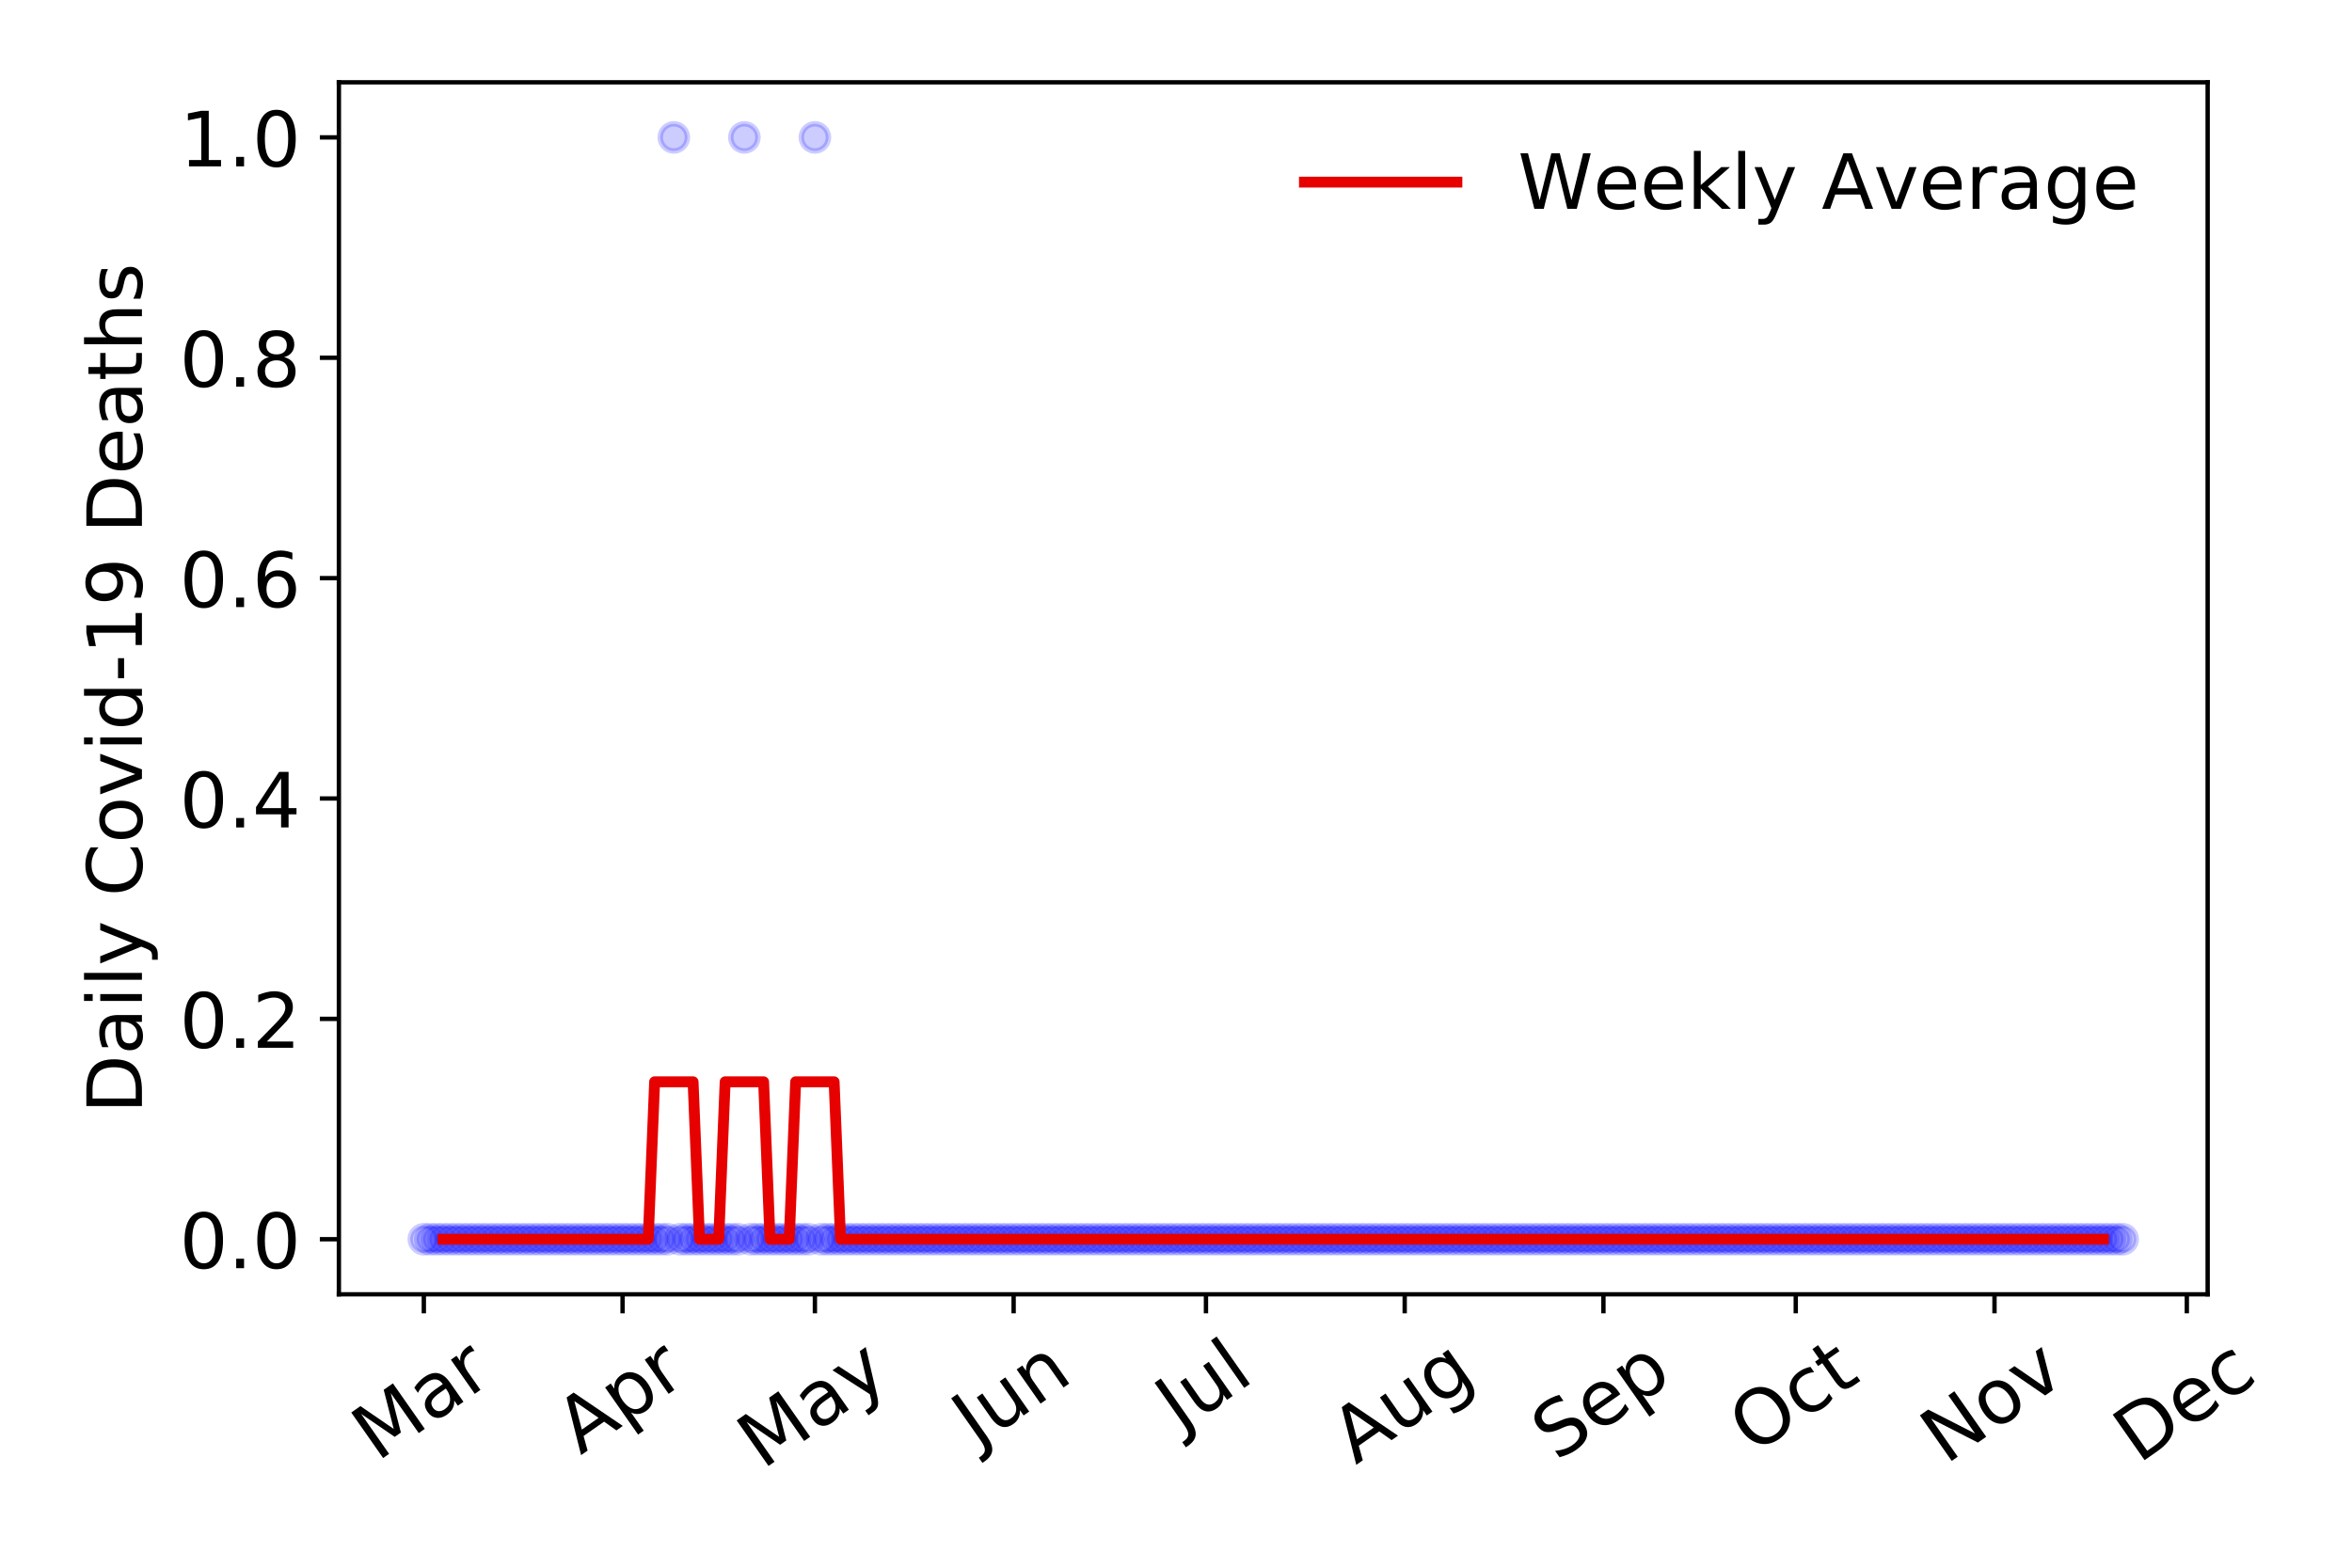 <?xml version="1.0" encoding="utf-8" standalone="no"?>
<!DOCTYPE svg PUBLIC "-//W3C//DTD SVG 1.1//EN"
  "http://www.w3.org/Graphics/SVG/1.1/DTD/svg11.dtd">
<!-- Created with matplotlib (https://matplotlib.org/) -->
<svg height="288pt" version="1.1" viewBox="0 0 432 288" width="432pt" xmlns="http://www.w3.org/2000/svg" xmlns:xlink="http://www.w3.org/1999/xlink">
 <defs>
  <style type="text/css">
*{stroke-linecap:butt;stroke-linejoin:round;}
  </style>
 </defs>
 <g id="figure_1">
  <g id="patch_1">
   <path d="M 0 288 
L 432 288 
L 432 0 
L 0 0 
z
" style="fill:#ffffff;"/>
  </g>
  <g id="axes_1">
   <g id="patch_2">
    <path d="M 62.245 237.778 
L 405.488 237.778 
L 405.488 15.12 
L 62.245 15.12 
z
" style="fill:#ffffff;"/>
   </g>
   <g id="matplotlib.axis_1">
    <g id="xtick_1">
     <g id="line2d_1">
      <defs>
       <path d="M 0 0 
L 0 3.5 
" id="m105fd89633" style="stroke:#000000;stroke-width:0.8;"/>
      </defs>
      <g>
       <use style="stroke:#000000;stroke-width:0.8;" x="77.847" xlink:href="#m105fd89633" y="237.778"/>
      </g>
     </g>
     <g id="text_1">
      <!-- Mar -->
      <defs>
       <path d="M 9.812 72.906 
L 24.516 72.906 
L 43.109 23.297 
L 61.812 72.906 
L 76.516 72.906 
L 76.516 0 
L 66.891 0 
L 66.891 64.016 
L 48.094 14.016 
L 38.188 14.016 
L 19.391 64.016 
L 19.391 0 
L 9.812 0 
z
" id="DejaVuSans-77"/>
       <path d="M 34.281 27.484 
Q 23.391 27.484 19.188 25 
Q 14.984 22.516 14.984 16.5 
Q 14.984 11.719 18.141 8.906 
Q 21.297 6.109 26.703 6.109 
Q 34.188 6.109 38.703 11.406 
Q 43.219 16.703 43.219 25.484 
L 43.219 27.484 
z
M 52.203 31.203 
L 52.203 0 
L 43.219 0 
L 43.219 8.297 
Q 40.141 3.328 35.547 0.953 
Q 30.953 -1.422 24.312 -1.422 
Q 15.922 -1.422 10.953 3.297 
Q 6 8.016 6 15.922 
Q 6 25.141 12.172 29.828 
Q 18.359 34.516 30.609 34.516 
L 43.219 34.516 
L 43.219 35.406 
Q 43.219 41.609 39.141 45 
Q 35.062 48.391 27.688 48.391 
Q 23 48.391 18.547 47.266 
Q 14.109 46.141 10.016 43.891 
L 10.016 52.203 
Q 14.938 54.109 19.578 55.047 
Q 24.219 56 28.609 56 
Q 40.484 56 46.344 49.844 
Q 52.203 43.703 52.203 31.203 
z
" id="DejaVuSans-97"/>
       <path d="M 41.109 46.297 
Q 39.594 47.172 37.812 47.578 
Q 36.031 48 33.891 48 
Q 26.266 48 22.188 43.047 
Q 18.109 38.094 18.109 28.812 
L 18.109 0 
L 9.078 0 
L 9.078 54.688 
L 18.109 54.688 
L 18.109 46.188 
Q 20.953 51.172 25.484 53.578 
Q 30.031 56 36.531 56 
Q 37.453 56 38.578 55.875 
Q 39.703 55.766 41.062 55.516 
z
" id="DejaVuSans-114"/>
      </defs>
      <g transform="translate(69.244 268.643)rotate(-35)scale(0.14 -0.14)">
       <use xlink:href="#DejaVuSans-77"/>
       <use x="86.279" xlink:href="#DejaVuSans-97"/>
       <use x="147.559" xlink:href="#DejaVuSans-114"/>
      </g>
     </g>
    </g>
    <g id="xtick_2">
     <g id="line2d_2">
      <g>
       <use style="stroke:#000000;stroke-width:0.8;" x="114.35" xlink:href="#m105fd89633" y="237.778"/>
      </g>
     </g>
     <g id="text_2">
      <!-- Apr -->
      <defs>
       <path d="M 34.188 63.188 
L 20.797 26.906 
L 47.609 26.906 
z
M 28.609 72.906 
L 39.797 72.906 
L 67.578 0 
L 57.328 0 
L 50.688 18.703 
L 17.828 18.703 
L 11.188 0 
L 0.781 0 
z
" id="DejaVuSans-65"/>
       <path d="M 18.109 8.203 
L 18.109 -20.797 
L 9.078 -20.797 
L 9.078 54.688 
L 18.109 54.688 
L 18.109 46.391 
Q 20.953 51.266 25.266 53.625 
Q 29.594 56 35.594 56 
Q 45.562 56 51.781 48.094 
Q 58.016 40.188 58.016 27.297 
Q 58.016 14.406 51.781 6.484 
Q 45.562 -1.422 35.594 -1.422 
Q 29.594 -1.422 25.266 0.953 
Q 20.953 3.328 18.109 8.203 
z
M 48.688 27.297 
Q 48.688 37.203 44.609 42.844 
Q 40.531 48.484 33.406 48.484 
Q 26.266 48.484 22.188 42.844 
Q 18.109 37.203 18.109 27.297 
Q 18.109 17.391 22.188 11.75 
Q 26.266 6.109 33.406 6.109 
Q 40.531 6.109 44.609 11.75 
Q 48.688 17.391 48.688 27.297 
z
" id="DejaVuSans-112"/>
      </defs>
      <g transform="translate(106.646 267.384)rotate(-35)scale(0.14 -0.14)">
       <use xlink:href="#DejaVuSans-65"/>
       <use x="68.408" xlink:href="#DejaVuSans-112"/>
       <use x="131.885" xlink:href="#DejaVuSans-114"/>
      </g>
     </g>
    </g>
    <g id="xtick_3">
     <g id="line2d_3">
      <g>
       <use style="stroke:#000000;stroke-width:0.8;" x="149.675" xlink:href="#m105fd89633" y="237.778"/>
      </g>
     </g>
     <g id="text_3">
      <!-- May -->
      <defs>
       <path d="M 32.172 -5.078 
Q 28.375 -14.844 24.75 -17.812 
Q 21.141 -20.797 15.094 -20.797 
L 7.906 -20.797 
L 7.906 -13.281 
L 13.188 -13.281 
Q 16.891 -13.281 18.938 -11.516 
Q 21 -9.766 23.484 -3.219 
L 25.094 0.875 
L 2.984 54.688 
L 12.5 54.688 
L 29.594 11.922 
L 46.688 54.688 
L 56.203 54.688 
z
" id="DejaVuSans-121"/>
      </defs>
      <g transform="translate(140.035 270.094)rotate(-35)scale(0.14 -0.14)">
       <use xlink:href="#DejaVuSans-77"/>
       <use x="86.279" xlink:href="#DejaVuSans-97"/>
       <use x="147.559" xlink:href="#DejaVuSans-121"/>
      </g>
     </g>
    </g>
    <g id="xtick_4">
     <g id="line2d_4">
      <g>
       <use style="stroke:#000000;stroke-width:0.8;" x="186.177" xlink:href="#m105fd89633" y="237.778"/>
      </g>
     </g>
     <g id="text_4">
      <!-- Jun -->
      <defs>
       <path d="M 9.812 72.906 
L 19.672 72.906 
L 19.672 5.078 
Q 19.672 -8.109 14.672 -14.062 
Q 9.672 -20.016 -1.422 -20.016 
L -5.172 -20.016 
L -5.172 -11.719 
L -2.094 -11.719 
Q 4.438 -11.719 7.125 -8.047 
Q 9.812 -4.391 9.812 5.078 
z
" id="DejaVuSans-74"/>
       <path d="M 8.5 21.578 
L 8.5 54.688 
L 17.484 54.688 
L 17.484 21.922 
Q 17.484 14.156 20.5 10.266 
Q 23.531 6.391 29.594 6.391 
Q 36.859 6.391 41.078 11.031 
Q 45.312 15.672 45.312 23.688 
L 45.312 54.688 
L 54.297 54.688 
L 54.297 0 
L 45.312 0 
L 45.312 8.406 
Q 42.047 3.422 37.719 1 
Q 33.406 -1.422 27.688 -1.422 
Q 18.266 -1.422 13.375 4.438 
Q 8.5 10.297 8.5 21.578 
z
M 31.109 56 
z
" id="DejaVuSans-117"/>
       <path d="M 54.891 33.016 
L 54.891 0 
L 45.906 0 
L 45.906 32.719 
Q 45.906 40.484 42.875 44.328 
Q 39.844 48.188 33.797 48.188 
Q 26.516 48.188 22.312 43.547 
Q 18.109 38.922 18.109 30.906 
L 18.109 0 
L 9.078 0 
L 9.078 54.688 
L 18.109 54.688 
L 18.109 46.188 
Q 21.344 51.125 25.703 53.562 
Q 30.078 56 35.797 56 
Q 45.219 56 50.047 50.172 
Q 54.891 44.344 54.891 33.016 
z
" id="DejaVuSans-110"/>
      </defs>
      <g transform="translate(179.434 266.039)rotate(-35)scale(0.14 -0.14)">
       <use xlink:href="#DejaVuSans-74"/>
       <use x="29.492" xlink:href="#DejaVuSans-117"/>
       <use x="92.871" xlink:href="#DejaVuSans-110"/>
      </g>
     </g>
    </g>
    <g id="xtick_5">
     <g id="line2d_5">
      <g>
       <use style="stroke:#000000;stroke-width:0.8;" x="221.503" xlink:href="#m105fd89633" y="237.778"/>
      </g>
     </g>
     <g id="text_5">
      <!-- Jul -->
      <defs>
       <path d="M 9.422 75.984 
L 18.406 75.984 
L 18.406 0 
L 9.422 0 
z
" id="DejaVuSans-108"/>
      </defs>
      <g transform="translate(216.8 263.181)rotate(-35)scale(0.14 -0.14)">
       <use xlink:href="#DejaVuSans-74"/>
       <use x="29.492" xlink:href="#DejaVuSans-117"/>
       <use x="92.871" xlink:href="#DejaVuSans-108"/>
      </g>
     </g>
    </g>
    <g id="xtick_6">
     <g id="line2d_6">
      <g>
       <use style="stroke:#000000;stroke-width:0.8;" x="258.005" xlink:href="#m105fd89633" y="237.778"/>
      </g>
     </g>
     <g id="text_6">
      <!-- Aug -->
      <defs>
       <path d="M 45.406 27.984 
Q 45.406 37.75 41.375 43.109 
Q 37.359 48.484 30.078 48.484 
Q 22.859 48.484 18.828 43.109 
Q 14.797 37.75 14.797 27.984 
Q 14.797 18.266 18.828 12.891 
Q 22.859 7.516 30.078 7.516 
Q 37.359 7.516 41.375 12.891 
Q 45.406 18.266 45.406 27.984 
z
M 54.391 6.781 
Q 54.391 -7.172 48.188 -13.984 
Q 42 -20.797 29.203 -20.797 
Q 24.469 -20.797 20.266 -20.094 
Q 16.062 -19.391 12.109 -17.922 
L 12.109 -9.188 
Q 16.062 -11.328 19.922 -12.344 
Q 23.781 -13.375 27.781 -13.375 
Q 36.625 -13.375 41.016 -8.766 
Q 45.406 -4.156 45.406 5.172 
L 45.406 9.625 
Q 42.625 4.781 38.281 2.391 
Q 33.938 0 27.875 0 
Q 17.828 0 11.672 7.656 
Q 5.516 15.328 5.516 27.984 
Q 5.516 40.672 11.672 48.328 
Q 17.828 56 27.875 56 
Q 33.938 56 38.281 53.609 
Q 42.625 51.219 45.406 46.391 
L 45.406 54.688 
L 54.391 54.688 
z
" id="DejaVuSans-103"/>
      </defs>
      <g transform="translate(249.025 269.172)rotate(-35)scale(0.14 -0.14)">
       <use xlink:href="#DejaVuSans-65"/>
       <use x="68.408" xlink:href="#DejaVuSans-117"/>
       <use x="131.787" xlink:href="#DejaVuSans-103"/>
      </g>
     </g>
    </g>
    <g id="xtick_7">
     <g id="line2d_7">
      <g>
       <use style="stroke:#000000;stroke-width:0.8;" x="294.508" xlink:href="#m105fd89633" y="237.778"/>
      </g>
     </g>
     <g id="text_7">
      <!-- Sep -->
      <defs>
       <path d="M 53.516 70.516 
L 53.516 60.891 
Q 47.906 63.578 42.922 64.891 
Q 37.938 66.219 33.297 66.219 
Q 25.25 66.219 20.875 63.094 
Q 16.5 59.969 16.5 54.203 
Q 16.5 49.359 19.406 46.891 
Q 22.312 44.438 30.422 42.922 
L 36.375 41.703 
Q 47.406 39.594 52.656 34.297 
Q 57.906 29 57.906 20.125 
Q 57.906 9.516 50.797 4.047 
Q 43.703 -1.422 29.984 -1.422 
Q 24.812 -1.422 18.969 -0.25 
Q 13.141 0.922 6.891 3.219 
L 6.891 13.375 
Q 12.891 10.016 18.656 8.297 
Q 24.422 6.594 29.984 6.594 
Q 38.422 6.594 43.016 9.906 
Q 47.609 13.234 47.609 19.391 
Q 47.609 24.75 44.312 27.781 
Q 41.016 30.812 33.5 32.328 
L 27.484 33.5 
Q 16.453 35.688 11.516 40.375 
Q 6.594 45.062 6.594 53.422 
Q 6.594 63.094 13.406 68.656 
Q 20.219 74.219 32.172 74.219 
Q 37.312 74.219 42.625 73.281 
Q 47.953 72.359 53.516 70.516 
z
" id="DejaVuSans-83"/>
       <path d="M 56.203 29.594 
L 56.203 25.203 
L 14.891 25.203 
Q 15.484 15.922 20.484 11.062 
Q 25.484 6.203 34.422 6.203 
Q 39.594 6.203 44.453 7.469 
Q 49.312 8.734 54.109 11.281 
L 54.109 2.781 
Q 49.266 0.734 44.188 -0.344 
Q 39.109 -1.422 33.891 -1.422 
Q 20.797 -1.422 13.156 6.188 
Q 5.516 13.812 5.516 26.812 
Q 5.516 40.234 12.766 48.109 
Q 20.016 56 32.328 56 
Q 43.359 56 49.781 48.891 
Q 56.203 41.797 56.203 29.594 
z
M 47.219 32.234 
Q 47.125 39.594 43.094 43.984 
Q 39.062 48.391 32.422 48.391 
Q 24.906 48.391 20.391 44.141 
Q 15.875 39.891 15.188 32.172 
z
" id="DejaVuSans-101"/>
      </defs>
      <g transform="translate(285.915 268.629)rotate(-35)scale(0.14 -0.14)">
       <use xlink:href="#DejaVuSans-83"/>
       <use x="63.477" xlink:href="#DejaVuSans-101"/>
       <use x="125" xlink:href="#DejaVuSans-112"/>
      </g>
     </g>
    </g>
    <g id="xtick_8">
     <g id="line2d_8">
      <g>
       <use style="stroke:#000000;stroke-width:0.8;" x="329.833" xlink:href="#m105fd89633" y="237.778"/>
      </g>
     </g>
     <g id="text_8">
      <!-- Oct -->
      <defs>
       <path d="M 39.406 66.219 
Q 28.656 66.219 22.328 58.203 
Q 16.016 50.203 16.016 36.375 
Q 16.016 22.609 22.328 14.594 
Q 28.656 6.594 39.406 6.594 
Q 50.141 6.594 56.422 14.594 
Q 62.703 22.609 62.703 36.375 
Q 62.703 50.203 56.422 58.203 
Q 50.141 66.219 39.406 66.219 
z
M 39.406 74.219 
Q 54.734 74.219 63.906 63.938 
Q 73.094 53.656 73.094 36.375 
Q 73.094 19.141 63.906 8.859 
Q 54.734 -1.422 39.406 -1.422 
Q 24.031 -1.422 14.812 8.828 
Q 5.609 19.094 5.609 36.375 
Q 5.609 53.656 14.812 63.938 
Q 24.031 74.219 39.406 74.219 
z
" id="DejaVuSans-79"/>
       <path d="M 48.781 52.594 
L 48.781 44.188 
Q 44.969 46.297 41.141 47.344 
Q 37.312 48.391 33.406 48.391 
Q 24.656 48.391 19.812 42.844 
Q 14.984 37.312 14.984 27.297 
Q 14.984 17.281 19.812 11.734 
Q 24.656 6.203 33.406 6.203 
Q 37.312 6.203 41.141 7.25 
Q 44.969 8.297 48.781 10.406 
L 48.781 2.094 
Q 45.016 0.344 40.984 -0.531 
Q 36.969 -1.422 32.422 -1.422 
Q 20.062 -1.422 12.781 6.344 
Q 5.516 14.109 5.516 27.297 
Q 5.516 40.672 12.859 48.328 
Q 20.219 56 33.016 56 
Q 37.156 56 41.109 55.141 
Q 45.062 54.297 48.781 52.594 
z
" id="DejaVuSans-99"/>
       <path d="M 18.312 70.219 
L 18.312 54.688 
L 36.812 54.688 
L 36.812 47.703 
L 18.312 47.703 
L 18.312 18.016 
Q 18.312 11.328 20.141 9.422 
Q 21.969 7.516 27.594 7.516 
L 36.812 7.516 
L 36.812 0 
L 27.594 0 
Q 17.188 0 13.234 3.875 
Q 9.281 7.766 9.281 18.016 
L 9.281 47.703 
L 2.688 47.703 
L 2.688 54.688 
L 9.281 54.688 
L 9.281 70.219 
z
" id="DejaVuSans-116"/>
      </defs>
      <g transform="translate(322.134 267.377)rotate(-35)scale(0.14 -0.14)">
       <use xlink:href="#DejaVuSans-79"/>
       <use x="78.711" xlink:href="#DejaVuSans-99"/>
       <use x="133.691" xlink:href="#DejaVuSans-116"/>
      </g>
     </g>
    </g>
    <g id="xtick_9">
     <g id="line2d_9">
      <g>
       <use style="stroke:#000000;stroke-width:0.8;" x="366.336" xlink:href="#m105fd89633" y="237.778"/>
      </g>
     </g>
     <g id="text_9">
      <!-- Nov -->
      <defs>
       <path d="M 9.812 72.906 
L 23.094 72.906 
L 55.422 11.922 
L 55.422 72.906 
L 64.984 72.906 
L 64.984 0 
L 51.703 0 
L 19.391 60.984 
L 19.391 0 
L 9.812 0 
z
" id="DejaVuSans-78"/>
       <path d="M 30.609 48.391 
Q 23.391 48.391 19.188 42.75 
Q 14.984 37.109 14.984 27.297 
Q 14.984 17.484 19.156 11.844 
Q 23.344 6.203 30.609 6.203 
Q 37.797 6.203 41.984 11.859 
Q 46.188 17.531 46.188 27.297 
Q 46.188 37.016 41.984 42.703 
Q 37.797 48.391 30.609 48.391 
z
M 30.609 56 
Q 42.328 56 49.016 48.375 
Q 55.719 40.766 55.719 27.297 
Q 55.719 13.875 49.016 6.219 
Q 42.328 -1.422 30.609 -1.422 
Q 18.844 -1.422 12.172 6.219 
Q 5.516 13.875 5.516 27.297 
Q 5.516 40.766 12.172 48.375 
Q 18.844 56 30.609 56 
z
" id="DejaVuSans-111"/>
       <path d="M 2.984 54.688 
L 12.5 54.688 
L 29.594 8.797 
L 46.688 54.688 
L 56.203 54.688 
L 35.688 0 
L 23.484 0 
z
" id="DejaVuSans-118"/>
      </defs>
      <g transform="translate(357.36 269.166)rotate(-35)scale(0.14 -0.14)">
       <use xlink:href="#DejaVuSans-78"/>
       <use x="74.805" xlink:href="#DejaVuSans-111"/>
       <use x="135.986" xlink:href="#DejaVuSans-118"/>
      </g>
     </g>
    </g>
    <g id="xtick_10">
     <g id="line2d_10">
      <g>
       <use style="stroke:#000000;stroke-width:0.8;" x="401.661" xlink:href="#m105fd89633" y="237.778"/>
      </g>
     </g>
     <g id="text_10">
      <!-- Dec -->
      <defs>
       <path d="M 19.672 64.797 
L 19.672 8.109 
L 31.594 8.109 
Q 46.688 8.109 53.688 14.938 
Q 60.688 21.781 60.688 36.531 
Q 60.688 51.172 53.688 57.984 
Q 46.688 64.797 31.594 64.797 
z
M 9.812 72.906 
L 30.078 72.906 
Q 51.266 72.906 61.172 64.094 
Q 71.094 55.281 71.094 36.531 
Q 71.094 17.672 61.125 8.828 
Q 51.172 0 30.078 0 
L 9.812 0 
z
" id="DejaVuSans-68"/>
      </defs>
      <g transform="translate(392.781 269.032)rotate(-35)scale(0.14 -0.14)">
       <use xlink:href="#DejaVuSans-68"/>
       <use x="77.002" xlink:href="#DejaVuSans-101"/>
       <use x="138.525" xlink:href="#DejaVuSans-99"/>
      </g>
     </g>
    </g>
   </g>
   <g id="matplotlib.axis_2">
    <g id="ytick_1">
     <g id="line2d_11">
      <defs>
       <path d="M 0 0 
L -3.5 0 
" id="m4e60aafb6a" style="stroke:#000000;stroke-width:0.8;"/>
      </defs>
      <g>
       <use style="stroke:#000000;stroke-width:0.8;" x="62.245" xlink:href="#m4e60aafb6a" y="227.657"/>
      </g>
     </g>
     <g id="text_11">
      <!-- 0.0 -->
      <defs>
       <path d="M 31.781 66.406 
Q 24.172 66.406 20.328 58.906 
Q 16.5 51.422 16.5 36.375 
Q 16.5 21.391 20.328 13.891 
Q 24.172 6.391 31.781 6.391 
Q 39.453 6.391 43.281 13.891 
Q 47.125 21.391 47.125 36.375 
Q 47.125 51.422 43.281 58.906 
Q 39.453 66.406 31.781 66.406 
z
M 31.781 74.219 
Q 44.047 74.219 50.516 64.516 
Q 56.984 54.828 56.984 36.375 
Q 56.984 17.969 50.516 8.266 
Q 44.047 -1.422 31.781 -1.422 
Q 19.531 -1.422 13.062 8.266 
Q 6.594 17.969 6.594 36.375 
Q 6.594 54.828 13.062 64.516 
Q 19.531 74.219 31.781 74.219 
z
" id="DejaVuSans-48"/>
       <path d="M 10.688 12.406 
L 21 12.406 
L 21 0 
L 10.688 0 
z
" id="DejaVuSans-46"/>
      </defs>
      <g transform="translate(32.981 232.976)scale(0.14 -0.14)">
       <use xlink:href="#DejaVuSans-48"/>
       <use x="63.623" xlink:href="#DejaVuSans-46"/>
       <use x="95.41" xlink:href="#DejaVuSans-48"/>
      </g>
     </g>
    </g>
    <g id="ytick_2">
     <g id="line2d_12">
      <g>
       <use style="stroke:#000000;stroke-width:0.8;" x="62.245" xlink:href="#m4e60aafb6a" y="187.174"/>
      </g>
     </g>
     <g id="text_12">
      <!-- 0.2 -->
      <defs>
       <path d="M 19.188 8.297 
L 53.609 8.297 
L 53.609 0 
L 7.328 0 
L 7.328 8.297 
Q 12.938 14.109 22.625 23.891 
Q 32.328 33.688 34.812 36.531 
Q 39.547 41.844 41.422 45.531 
Q 43.312 49.219 43.312 52.781 
Q 43.312 58.594 39.234 62.25 
Q 35.156 65.922 28.609 65.922 
Q 23.969 65.922 18.812 64.312 
Q 13.672 62.703 7.812 59.422 
L 7.812 69.391 
Q 13.766 71.781 18.938 73 
Q 24.125 74.219 28.422 74.219 
Q 39.75 74.219 46.484 68.547 
Q 53.219 62.891 53.219 53.422 
Q 53.219 48.922 51.531 44.891 
Q 49.859 40.875 45.406 35.406 
Q 44.188 33.984 37.641 27.219 
Q 31.109 20.453 19.188 8.297 
z
" id="DejaVuSans-50"/>
      </defs>
      <g transform="translate(32.981 192.493)scale(0.14 -0.14)">
       <use xlink:href="#DejaVuSans-48"/>
       <use x="63.623" xlink:href="#DejaVuSans-46"/>
       <use x="95.41" xlink:href="#DejaVuSans-50"/>
      </g>
     </g>
    </g>
    <g id="ytick_3">
     <g id="line2d_13">
      <g>
       <use style="stroke:#000000;stroke-width:0.8;" x="62.245" xlink:href="#m4e60aafb6a" y="146.691"/>
      </g>
     </g>
     <g id="text_13">
      <!-- 0.4 -->
      <defs>
       <path d="M 37.797 64.312 
L 12.891 25.391 
L 37.797 25.391 
z
M 35.203 72.906 
L 47.609 72.906 
L 47.609 25.391 
L 58.016 25.391 
L 58.016 17.188 
L 47.609 17.188 
L 47.609 0 
L 37.797 0 
L 37.797 17.188 
L 4.891 17.188 
L 4.891 26.703 
z
" id="DejaVuSans-52"/>
      </defs>
      <g transform="translate(32.981 152.01)scale(0.14 -0.14)">
       <use xlink:href="#DejaVuSans-48"/>
       <use x="63.623" xlink:href="#DejaVuSans-46"/>
       <use x="95.41" xlink:href="#DejaVuSans-52"/>
      </g>
     </g>
    </g>
    <g id="ytick_4">
     <g id="line2d_14">
      <g>
       <use style="stroke:#000000;stroke-width:0.8;" x="62.245" xlink:href="#m4e60aafb6a" y="106.207"/>
      </g>
     </g>
     <g id="text_14">
      <!-- 0.6 -->
      <defs>
       <path d="M 33.016 40.375 
Q 26.375 40.375 22.484 35.828 
Q 18.609 31.297 18.609 23.391 
Q 18.609 15.531 22.484 10.953 
Q 26.375 6.391 33.016 6.391 
Q 39.656 6.391 43.531 10.953 
Q 47.406 15.531 47.406 23.391 
Q 47.406 31.297 43.531 35.828 
Q 39.656 40.375 33.016 40.375 
z
M 52.594 71.297 
L 52.594 62.312 
Q 48.875 64.062 45.094 64.984 
Q 41.312 65.922 37.594 65.922 
Q 27.828 65.922 22.672 59.328 
Q 17.531 52.734 16.797 39.406 
Q 19.672 43.656 24.016 45.922 
Q 28.375 48.188 33.594 48.188 
Q 44.578 48.188 50.953 41.516 
Q 57.328 34.859 57.328 23.391 
Q 57.328 12.156 50.688 5.359 
Q 44.047 -1.422 33.016 -1.422 
Q 20.359 -1.422 13.672 8.266 
Q 6.984 17.969 6.984 36.375 
Q 6.984 53.656 15.188 63.938 
Q 23.391 74.219 37.203 74.219 
Q 40.922 74.219 44.703 73.484 
Q 48.484 72.75 52.594 71.297 
z
" id="DejaVuSans-54"/>
      </defs>
      <g transform="translate(32.981 111.526)scale(0.14 -0.14)">
       <use xlink:href="#DejaVuSans-48"/>
       <use x="63.623" xlink:href="#DejaVuSans-46"/>
       <use x="95.41" xlink:href="#DejaVuSans-54"/>
      </g>
     </g>
    </g>
    <g id="ytick_5">
     <g id="line2d_15">
      <g>
       <use style="stroke:#000000;stroke-width:0.8;" x="62.245" xlink:href="#m4e60aafb6a" y="65.724"/>
      </g>
     </g>
     <g id="text_15">
      <!-- 0.8 -->
      <defs>
       <path d="M 31.781 34.625 
Q 24.75 34.625 20.719 30.859 
Q 16.703 27.094 16.703 20.516 
Q 16.703 13.922 20.719 10.156 
Q 24.75 6.391 31.781 6.391 
Q 38.812 6.391 42.859 10.172 
Q 46.922 13.969 46.922 20.516 
Q 46.922 27.094 42.891 30.859 
Q 38.875 34.625 31.781 34.625 
z
M 21.922 38.812 
Q 15.578 40.375 12.031 44.719 
Q 8.5 49.078 8.5 55.328 
Q 8.5 64.062 14.719 69.141 
Q 20.953 74.219 31.781 74.219 
Q 42.672 74.219 48.875 69.141 
Q 55.078 64.062 55.078 55.328 
Q 55.078 49.078 51.531 44.719 
Q 48 40.375 41.703 38.812 
Q 48.828 37.156 52.797 32.312 
Q 56.781 27.484 56.781 20.516 
Q 56.781 9.906 50.312 4.234 
Q 43.844 -1.422 31.781 -1.422 
Q 19.734 -1.422 13.25 4.234 
Q 6.781 9.906 6.781 20.516 
Q 6.781 27.484 10.781 32.312 
Q 14.797 37.156 21.922 38.812 
z
M 18.312 54.391 
Q 18.312 48.734 21.844 45.562 
Q 25.391 42.391 31.781 42.391 
Q 38.141 42.391 41.719 45.562 
Q 45.312 48.734 45.312 54.391 
Q 45.312 60.062 41.719 63.234 
Q 38.141 66.406 31.781 66.406 
Q 25.391 66.406 21.844 63.234 
Q 18.312 60.062 18.312 54.391 
z
" id="DejaVuSans-56"/>
      </defs>
      <g transform="translate(32.981 71.043)scale(0.14 -0.14)">
       <use xlink:href="#DejaVuSans-48"/>
       <use x="63.623" xlink:href="#DejaVuSans-46"/>
       <use x="95.41" xlink:href="#DejaVuSans-56"/>
      </g>
     </g>
    </g>
    <g id="ytick_6">
     <g id="line2d_16">
      <g>
       <use style="stroke:#000000;stroke-width:0.8;" x="62.245" xlink:href="#m4e60aafb6a" y="25.241"/>
      </g>
     </g>
     <g id="text_16">
      <!-- 1.0 -->
      <defs>
       <path d="M 12.406 8.297 
L 28.516 8.297 
L 28.516 63.922 
L 10.984 60.406 
L 10.984 69.391 
L 28.422 72.906 
L 38.281 72.906 
L 38.281 8.297 
L 54.391 8.297 
L 54.391 0 
L 12.406 0 
z
" id="DejaVuSans-49"/>
      </defs>
      <g transform="translate(32.981 30.56)scale(0.14 -0.14)">
       <use xlink:href="#DejaVuSans-49"/>
       <use x="63.623" xlink:href="#DejaVuSans-46"/>
       <use x="95.41" xlink:href="#DejaVuSans-48"/>
      </g>
     </g>
    </g>
    <g id="text_17">
     <!-- Daily Covid-19 Deaths -->
     <defs>
      <path d="M 9.422 54.688 
L 18.406 54.688 
L 18.406 0 
L 9.422 0 
z
M 9.422 75.984 
L 18.406 75.984 
L 18.406 64.594 
L 9.422 64.594 
z
" id="DejaVuSans-105"/>
      <path id="DejaVuSans-32"/>
      <path d="M 64.406 67.281 
L 64.406 56.891 
Q 59.422 61.531 53.781 63.812 
Q 48.141 66.109 41.797 66.109 
Q 29.297 66.109 22.656 58.469 
Q 16.016 50.828 16.016 36.375 
Q 16.016 21.969 22.656 14.328 
Q 29.297 6.688 41.797 6.688 
Q 48.141 6.688 53.781 8.984 
Q 59.422 11.281 64.406 15.922 
L 64.406 5.609 
Q 59.234 2.094 53.438 0.328 
Q 47.656 -1.422 41.219 -1.422 
Q 24.656 -1.422 15.125 8.703 
Q 5.609 18.844 5.609 36.375 
Q 5.609 53.953 15.125 64.078 
Q 24.656 74.219 41.219 74.219 
Q 47.75 74.219 53.531 72.484 
Q 59.328 70.75 64.406 67.281 
z
" id="DejaVuSans-67"/>
      <path d="M 45.406 46.391 
L 45.406 75.984 
L 54.391 75.984 
L 54.391 0 
L 45.406 0 
L 45.406 8.203 
Q 42.578 3.328 38.25 0.953 
Q 33.938 -1.422 27.875 -1.422 
Q 17.969 -1.422 11.734 6.484 
Q 5.516 14.406 5.516 27.297 
Q 5.516 40.188 11.734 48.094 
Q 17.969 56 27.875 56 
Q 33.938 56 38.25 53.625 
Q 42.578 51.266 45.406 46.391 
z
M 14.797 27.297 
Q 14.797 17.391 18.875 11.75 
Q 22.953 6.109 30.078 6.109 
Q 37.203 6.109 41.297 11.75 
Q 45.406 17.391 45.406 27.297 
Q 45.406 37.203 41.297 42.844 
Q 37.203 48.484 30.078 48.484 
Q 22.953 48.484 18.875 42.844 
Q 14.797 37.203 14.797 27.297 
z
" id="DejaVuSans-100"/>
      <path d="M 4.891 31.391 
L 31.203 31.391 
L 31.203 23.391 
L 4.891 23.391 
z
" id="DejaVuSans-45"/>
      <path d="M 10.984 1.516 
L 10.984 10.5 
Q 14.703 8.734 18.5 7.812 
Q 22.312 6.891 25.984 6.891 
Q 35.75 6.891 40.891 13.453 
Q 46.047 20.016 46.781 33.406 
Q 43.953 29.203 39.594 26.953 
Q 35.25 24.703 29.984 24.703 
Q 19.047 24.703 12.672 31.312 
Q 6.297 37.938 6.297 49.422 
Q 6.297 60.641 12.938 67.422 
Q 19.578 74.219 30.609 74.219 
Q 43.266 74.219 49.922 64.516 
Q 56.594 54.828 56.594 36.375 
Q 56.594 19.141 48.406 8.859 
Q 40.234 -1.422 26.422 -1.422 
Q 22.703 -1.422 18.891 -0.688 
Q 15.094 0.047 10.984 1.516 
z
M 30.609 32.422 
Q 37.25 32.422 41.125 36.953 
Q 45.016 41.5 45.016 49.422 
Q 45.016 57.281 41.125 61.844 
Q 37.25 66.406 30.609 66.406 
Q 23.969 66.406 20.094 61.844 
Q 16.219 57.281 16.219 49.422 
Q 16.219 41.5 20.094 36.953 
Q 23.969 32.422 30.609 32.422 
z
" id="DejaVuSans-57"/>
      <path d="M 54.891 33.016 
L 54.891 0 
L 45.906 0 
L 45.906 32.719 
Q 45.906 40.484 42.875 44.328 
Q 39.844 48.188 33.797 48.188 
Q 26.516 48.188 22.312 43.547 
Q 18.109 38.922 18.109 30.906 
L 18.109 0 
L 9.078 0 
L 9.078 75.984 
L 18.109 75.984 
L 18.109 46.188 
Q 21.344 51.125 25.703 53.562 
Q 30.078 56 35.797 56 
Q 45.219 56 50.047 50.172 
Q 54.891 44.344 54.891 33.016 
z
" id="DejaVuSans-104"/>
      <path d="M 44.281 53.078 
L 44.281 44.578 
Q 40.484 46.531 36.375 47.5 
Q 32.281 48.484 27.875 48.484 
Q 21.188 48.484 17.844 46.438 
Q 14.5 44.391 14.5 40.281 
Q 14.5 37.156 16.891 35.375 
Q 19.281 33.594 26.516 31.984 
L 29.594 31.297 
Q 39.156 29.25 43.188 25.516 
Q 47.219 21.781 47.219 15.094 
Q 47.219 7.469 41.188 3.016 
Q 35.156 -1.422 24.609 -1.422 
Q 20.219 -1.422 15.453 -0.562 
Q 10.688 0.297 5.422 2 
L 5.422 11.281 
Q 10.406 8.688 15.234 7.391 
Q 20.062 6.109 24.812 6.109 
Q 31.156 6.109 34.562 8.281 
Q 37.984 10.453 37.984 14.406 
Q 37.984 18.062 35.516 20.016 
Q 33.062 21.969 24.703 23.781 
L 21.578 24.516 
Q 13.234 26.266 9.516 29.906 
Q 5.812 33.547 5.812 39.891 
Q 5.812 47.609 11.281 51.797 
Q 16.75 56 26.812 56 
Q 31.781 56 36.172 55.266 
Q 40.578 54.547 44.281 53.078 
z
" id="DejaVuSans-115"/>
     </defs>
     <g transform="translate(26.069 204.56)rotate(-90)scale(0.14 -0.14)">
      <use xlink:href="#DejaVuSans-68"/>
      <use x="77.002" xlink:href="#DejaVuSans-97"/>
      <use x="138.281" xlink:href="#DejaVuSans-105"/>
      <use x="166.064" xlink:href="#DejaVuSans-108"/>
      <use x="193.848" xlink:href="#DejaVuSans-121"/>
      <use x="253.027" xlink:href="#DejaVuSans-32"/>
      <use x="284.814" xlink:href="#DejaVuSans-67"/>
      <use x="354.639" xlink:href="#DejaVuSans-111"/>
      <use x="415.82" xlink:href="#DejaVuSans-118"/>
      <use x="475" xlink:href="#DejaVuSans-105"/>
      <use x="502.783" xlink:href="#DejaVuSans-100"/>
      <use x="566.26" xlink:href="#DejaVuSans-45"/>
      <use x="602.344" xlink:href="#DejaVuSans-49"/>
      <use x="665.967" xlink:href="#DejaVuSans-57"/>
      <use x="729.59" xlink:href="#DejaVuSans-32"/>
      <use x="761.377" xlink:href="#DejaVuSans-68"/>
      <use x="838.379" xlink:href="#DejaVuSans-101"/>
      <use x="899.902" xlink:href="#DejaVuSans-97"/>
      <use x="961.182" xlink:href="#DejaVuSans-116"/>
      <use x="1000.391" xlink:href="#DejaVuSans-104"/>
      <use x="1063.77" xlink:href="#DejaVuSans-115"/>
     </g>
    </g>
   </g>
   <g id="line2d_17">
    <defs>
     <path d="M 0 2.5 
C 0.663 2.5 1.299 2.237 1.768 1.768 
C 2.237 1.299 2.5 0.663 2.5 0 
C 2.5 -0.663 2.237 -1.299 1.768 -1.768 
C 1.299 -2.237 0.663 -2.5 0 -2.5 
C -0.663 -2.5 -1.299 -2.237 -1.768 -1.768 
C -2.237 -1.299 -2.5 -0.663 -2.5 0 
C -2.5 0.663 -2.237 1.299 -1.768 1.768 
C -1.299 2.237 -0.663 2.5 0 2.5 
z
" id="m467e0c20a3" style="stroke:#0000ff;stroke-opacity:0.2;"/>
    </defs>
    <g clip-path="url(#p53c99854bb)">
     <use style="fill:#0000ff;fill-opacity:0.2;stroke:#0000ff;stroke-opacity:0.2;" x="77.847" xlink:href="#m467e0c20a3" y="227.657"/>
     <use style="fill:#0000ff;fill-opacity:0.2;stroke:#0000ff;stroke-opacity:0.2;" x="79.024" xlink:href="#m467e0c20a3" y="227.657"/>
     <use style="fill:#0000ff;fill-opacity:0.2;stroke:#0000ff;stroke-opacity:0.2;" x="80.202" xlink:href="#m467e0c20a3" y="227.657"/>
     <use style="fill:#0000ff;fill-opacity:0.2;stroke:#0000ff;stroke-opacity:0.2;" x="81.379" xlink:href="#m467e0c20a3" y="227.657"/>
     <use style="fill:#0000ff;fill-opacity:0.2;stroke:#0000ff;stroke-opacity:0.2;" x="82.557" xlink:href="#m467e0c20a3" y="227.657"/>
     <use style="fill:#0000ff;fill-opacity:0.2;stroke:#0000ff;stroke-opacity:0.2;" x="83.734" xlink:href="#m467e0c20a3" y="227.657"/>
     <use style="fill:#0000ff;fill-opacity:0.2;stroke:#0000ff;stroke-opacity:0.2;" x="84.912" xlink:href="#m467e0c20a3" y="227.657"/>
     <use style="fill:#0000ff;fill-opacity:0.2;stroke:#0000ff;stroke-opacity:0.2;" x="86.089" xlink:href="#m467e0c20a3" y="227.657"/>
     <use style="fill:#0000ff;fill-opacity:0.2;stroke:#0000ff;stroke-opacity:0.2;" x="87.267" xlink:href="#m467e0c20a3" y="227.657"/>
     <use style="fill:#0000ff;fill-opacity:0.2;stroke:#0000ff;stroke-opacity:0.2;" x="88.445" xlink:href="#m467e0c20a3" y="227.657"/>
     <use style="fill:#0000ff;fill-opacity:0.2;stroke:#0000ff;stroke-opacity:0.2;" x="89.622" xlink:href="#m467e0c20a3" y="227.657"/>
     <use style="fill:#0000ff;fill-opacity:0.2;stroke:#0000ff;stroke-opacity:0.2;" x="90.8" xlink:href="#m467e0c20a3" y="227.657"/>
     <use style="fill:#0000ff;fill-opacity:0.2;stroke:#0000ff;stroke-opacity:0.2;" x="91.977" xlink:href="#m467e0c20a3" y="227.657"/>
     <use style="fill:#0000ff;fill-opacity:0.2;stroke:#0000ff;stroke-opacity:0.2;" x="93.155" xlink:href="#m467e0c20a3" y="227.657"/>
     <use style="fill:#0000ff;fill-opacity:0.2;stroke:#0000ff;stroke-opacity:0.2;" x="94.332" xlink:href="#m467e0c20a3" y="227.657"/>
     <use style="fill:#0000ff;fill-opacity:0.2;stroke:#0000ff;stroke-opacity:0.2;" x="95.51" xlink:href="#m467e0c20a3" y="227.657"/>
     <use style="fill:#0000ff;fill-opacity:0.2;stroke:#0000ff;stroke-opacity:0.2;" x="96.687" xlink:href="#m467e0c20a3" y="227.657"/>
     <use style="fill:#0000ff;fill-opacity:0.2;stroke:#0000ff;stroke-opacity:0.2;" x="97.865" xlink:href="#m467e0c20a3" y="227.657"/>
     <use style="fill:#0000ff;fill-opacity:0.2;stroke:#0000ff;stroke-opacity:0.2;" x="99.042" xlink:href="#m467e0c20a3" y="227.657"/>
     <use style="fill:#0000ff;fill-opacity:0.2;stroke:#0000ff;stroke-opacity:0.2;" x="100.22" xlink:href="#m467e0c20a3" y="227.657"/>
     <use style="fill:#0000ff;fill-opacity:0.2;stroke:#0000ff;stroke-opacity:0.2;" x="101.397" xlink:href="#m467e0c20a3" y="227.657"/>
     <use style="fill:#0000ff;fill-opacity:0.2;stroke:#0000ff;stroke-opacity:0.2;" x="102.575" xlink:href="#m467e0c20a3" y="227.657"/>
     <use style="fill:#0000ff;fill-opacity:0.2;stroke:#0000ff;stroke-opacity:0.2;" x="103.752" xlink:href="#m467e0c20a3" y="227.657"/>
     <use style="fill:#0000ff;fill-opacity:0.2;stroke:#0000ff;stroke-opacity:0.2;" x="104.93" xlink:href="#m467e0c20a3" y="227.657"/>
     <use style="fill:#0000ff;fill-opacity:0.2;stroke:#0000ff;stroke-opacity:0.2;" x="106.107" xlink:href="#m467e0c20a3" y="227.657"/>
     <use style="fill:#0000ff;fill-opacity:0.2;stroke:#0000ff;stroke-opacity:0.2;" x="107.285" xlink:href="#m467e0c20a3" y="227.657"/>
     <use style="fill:#0000ff;fill-opacity:0.2;stroke:#0000ff;stroke-opacity:0.2;" x="108.462" xlink:href="#m467e0c20a3" y="227.657"/>
     <use style="fill:#0000ff;fill-opacity:0.2;stroke:#0000ff;stroke-opacity:0.2;" x="109.64" xlink:href="#m467e0c20a3" y="227.657"/>
     <use style="fill:#0000ff;fill-opacity:0.2;stroke:#0000ff;stroke-opacity:0.2;" x="110.817" xlink:href="#m467e0c20a3" y="227.657"/>
     <use style="fill:#0000ff;fill-opacity:0.2;stroke:#0000ff;stroke-opacity:0.2;" x="111.995" xlink:href="#m467e0c20a3" y="227.657"/>
     <use style="fill:#0000ff;fill-opacity:0.2;stroke:#0000ff;stroke-opacity:0.2;" x="113.172" xlink:href="#m467e0c20a3" y="227.657"/>
     <use style="fill:#0000ff;fill-opacity:0.2;stroke:#0000ff;stroke-opacity:0.2;" x="114.35" xlink:href="#m467e0c20a3" y="227.657"/>
     <use style="fill:#0000ff;fill-opacity:0.2;stroke:#0000ff;stroke-opacity:0.2;" x="115.527" xlink:href="#m467e0c20a3" y="227.657"/>
     <use style="fill:#0000ff;fill-opacity:0.2;stroke:#0000ff;stroke-opacity:0.2;" x="116.705" xlink:href="#m467e0c20a3" y="227.657"/>
     <use style="fill:#0000ff;fill-opacity:0.2;stroke:#0000ff;stroke-opacity:0.2;" x="117.882" xlink:href="#m467e0c20a3" y="227.657"/>
     <use style="fill:#0000ff;fill-opacity:0.2;stroke:#0000ff;stroke-opacity:0.2;" x="119.06" xlink:href="#m467e0c20a3" y="227.657"/>
     <use style="fill:#0000ff;fill-opacity:0.2;stroke:#0000ff;stroke-opacity:0.2;" x="120.237" xlink:href="#m467e0c20a3" y="227.657"/>
     <use style="fill:#0000ff;fill-opacity:0.2;stroke:#0000ff;stroke-opacity:0.2;" x="121.415" xlink:href="#m467e0c20a3" y="227.657"/>
     <use style="fill:#0000ff;fill-opacity:0.2;stroke:#0000ff;stroke-opacity:0.2;" x="122.592" xlink:href="#m467e0c20a3" y="227.657"/>
     <use style="fill:#0000ff;fill-opacity:0.2;stroke:#0000ff;stroke-opacity:0.2;" x="123.77" xlink:href="#m467e0c20a3" y="25.241"/>
     <use style="fill:#0000ff;fill-opacity:0.2;stroke:#0000ff;stroke-opacity:0.2;" x="124.947" xlink:href="#m467e0c20a3" y="227.657"/>
     <use style="fill:#0000ff;fill-opacity:0.2;stroke:#0000ff;stroke-opacity:0.2;" x="126.125" xlink:href="#m467e0c20a3" y="227.657"/>
     <use style="fill:#0000ff;fill-opacity:0.2;stroke:#0000ff;stroke-opacity:0.2;" x="127.302" xlink:href="#m467e0c20a3" y="227.657"/>
     <use style="fill:#0000ff;fill-opacity:0.2;stroke:#0000ff;stroke-opacity:0.2;" x="128.48" xlink:href="#m467e0c20a3" y="227.657"/>
     <use style="fill:#0000ff;fill-opacity:0.2;stroke:#0000ff;stroke-opacity:0.2;" x="129.657" xlink:href="#m467e0c20a3" y="227.657"/>
     <use style="fill:#0000ff;fill-opacity:0.2;stroke:#0000ff;stroke-opacity:0.2;" x="130.835" xlink:href="#m467e0c20a3" y="227.657"/>
     <use style="fill:#0000ff;fill-opacity:0.2;stroke:#0000ff;stroke-opacity:0.2;" x="132.012" xlink:href="#m467e0c20a3" y="227.657"/>
     <use style="fill:#0000ff;fill-opacity:0.2;stroke:#0000ff;stroke-opacity:0.2;" x="133.19" xlink:href="#m467e0c20a3" y="227.657"/>
     <use style="fill:#0000ff;fill-opacity:0.2;stroke:#0000ff;stroke-opacity:0.2;" x="134.367" xlink:href="#m467e0c20a3" y="227.657"/>
     <use style="fill:#0000ff;fill-opacity:0.2;stroke:#0000ff;stroke-opacity:0.2;" x="135.545" xlink:href="#m467e0c20a3" y="227.657"/>
     <use style="fill:#0000ff;fill-opacity:0.2;stroke:#0000ff;stroke-opacity:0.2;" x="136.722" xlink:href="#m467e0c20a3" y="25.241"/>
     <use style="fill:#0000ff;fill-opacity:0.2;stroke:#0000ff;stroke-opacity:0.2;" x="137.9" xlink:href="#m467e0c20a3" y="227.657"/>
     <use style="fill:#0000ff;fill-opacity:0.2;stroke:#0000ff;stroke-opacity:0.2;" x="139.077" xlink:href="#m467e0c20a3" y="227.657"/>
     <use style="fill:#0000ff;fill-opacity:0.2;stroke:#0000ff;stroke-opacity:0.2;" x="140.255" xlink:href="#m467e0c20a3" y="227.657"/>
     <use style="fill:#0000ff;fill-opacity:0.2;stroke:#0000ff;stroke-opacity:0.2;" x="141.432" xlink:href="#m467e0c20a3" y="227.657"/>
     <use style="fill:#0000ff;fill-opacity:0.2;stroke:#0000ff;stroke-opacity:0.2;" x="142.61" xlink:href="#m467e0c20a3" y="227.657"/>
     <use style="fill:#0000ff;fill-opacity:0.2;stroke:#0000ff;stroke-opacity:0.2;" x="143.787" xlink:href="#m467e0c20a3" y="227.657"/>
     <use style="fill:#0000ff;fill-opacity:0.2;stroke:#0000ff;stroke-opacity:0.2;" x="144.965" xlink:href="#m467e0c20a3" y="227.657"/>
     <use style="fill:#0000ff;fill-opacity:0.2;stroke:#0000ff;stroke-opacity:0.2;" x="146.142" xlink:href="#m467e0c20a3" y="227.657"/>
     <use style="fill:#0000ff;fill-opacity:0.2;stroke:#0000ff;stroke-opacity:0.2;" x="147.32" xlink:href="#m467e0c20a3" y="227.657"/>
     <use style="fill:#0000ff;fill-opacity:0.2;stroke:#0000ff;stroke-opacity:0.2;" x="148.497" xlink:href="#m467e0c20a3" y="227.657"/>
     <use style="fill:#0000ff;fill-opacity:0.2;stroke:#0000ff;stroke-opacity:0.2;" x="149.675" xlink:href="#m467e0c20a3" y="25.241"/>
     <use style="fill:#0000ff;fill-opacity:0.2;stroke:#0000ff;stroke-opacity:0.2;" x="150.852" xlink:href="#m467e0c20a3" y="227.657"/>
     <use style="fill:#0000ff;fill-opacity:0.2;stroke:#0000ff;stroke-opacity:0.2;" x="152.03" xlink:href="#m467e0c20a3" y="227.657"/>
     <use style="fill:#0000ff;fill-opacity:0.2;stroke:#0000ff;stroke-opacity:0.2;" x="153.207" xlink:href="#m467e0c20a3" y="227.657"/>
     <use style="fill:#0000ff;fill-opacity:0.2;stroke:#0000ff;stroke-opacity:0.2;" x="154.385" xlink:href="#m467e0c20a3" y="227.657"/>
     <use style="fill:#0000ff;fill-opacity:0.2;stroke:#0000ff;stroke-opacity:0.2;" x="155.562" xlink:href="#m467e0c20a3" y="227.657"/>
     <use style="fill:#0000ff;fill-opacity:0.2;stroke:#0000ff;stroke-opacity:0.2;" x="156.74" xlink:href="#m467e0c20a3" y="227.657"/>
     <use style="fill:#0000ff;fill-opacity:0.2;stroke:#0000ff;stroke-opacity:0.2;" x="157.917" xlink:href="#m467e0c20a3" y="227.657"/>
     <use style="fill:#0000ff;fill-opacity:0.2;stroke:#0000ff;stroke-opacity:0.2;" x="159.095" xlink:href="#m467e0c20a3" y="227.657"/>
     <use style="fill:#0000ff;fill-opacity:0.2;stroke:#0000ff;stroke-opacity:0.2;" x="160.272" xlink:href="#m467e0c20a3" y="227.657"/>
     <use style="fill:#0000ff;fill-opacity:0.2;stroke:#0000ff;stroke-opacity:0.2;" x="161.45" xlink:href="#m467e0c20a3" y="227.657"/>
     <use style="fill:#0000ff;fill-opacity:0.2;stroke:#0000ff;stroke-opacity:0.2;" x="162.627" xlink:href="#m467e0c20a3" y="227.657"/>
     <use style="fill:#0000ff;fill-opacity:0.2;stroke:#0000ff;stroke-opacity:0.2;" x="163.805" xlink:href="#m467e0c20a3" y="227.657"/>
     <use style="fill:#0000ff;fill-opacity:0.2;stroke:#0000ff;stroke-opacity:0.2;" x="164.982" xlink:href="#m467e0c20a3" y="227.657"/>
     <use style="fill:#0000ff;fill-opacity:0.2;stroke:#0000ff;stroke-opacity:0.2;" x="166.16" xlink:href="#m467e0c20a3" y="227.657"/>
     <use style="fill:#0000ff;fill-opacity:0.2;stroke:#0000ff;stroke-opacity:0.2;" x="167.337" xlink:href="#m467e0c20a3" y="227.657"/>
     <use style="fill:#0000ff;fill-opacity:0.2;stroke:#0000ff;stroke-opacity:0.2;" x="168.515" xlink:href="#m467e0c20a3" y="227.657"/>
     <use style="fill:#0000ff;fill-opacity:0.2;stroke:#0000ff;stroke-opacity:0.2;" x="169.692" xlink:href="#m467e0c20a3" y="227.657"/>
     <use style="fill:#0000ff;fill-opacity:0.2;stroke:#0000ff;stroke-opacity:0.2;" x="170.87" xlink:href="#m467e0c20a3" y="227.657"/>
     <use style="fill:#0000ff;fill-opacity:0.2;stroke:#0000ff;stroke-opacity:0.2;" x="172.047" xlink:href="#m467e0c20a3" y="227.657"/>
     <use style="fill:#0000ff;fill-opacity:0.2;stroke:#0000ff;stroke-opacity:0.2;" x="173.225" xlink:href="#m467e0c20a3" y="227.657"/>
     <use style="fill:#0000ff;fill-opacity:0.2;stroke:#0000ff;stroke-opacity:0.2;" x="174.402" xlink:href="#m467e0c20a3" y="227.657"/>
     <use style="fill:#0000ff;fill-opacity:0.2;stroke:#0000ff;stroke-opacity:0.2;" x="175.58" xlink:href="#m467e0c20a3" y="227.657"/>
     <use style="fill:#0000ff;fill-opacity:0.2;stroke:#0000ff;stroke-opacity:0.2;" x="176.757" xlink:href="#m467e0c20a3" y="227.657"/>
     <use style="fill:#0000ff;fill-opacity:0.2;stroke:#0000ff;stroke-opacity:0.2;" x="177.935" xlink:href="#m467e0c20a3" y="227.657"/>
     <use style="fill:#0000ff;fill-opacity:0.2;stroke:#0000ff;stroke-opacity:0.2;" x="179.112" xlink:href="#m467e0c20a3" y="227.657"/>
     <use style="fill:#0000ff;fill-opacity:0.2;stroke:#0000ff;stroke-opacity:0.2;" x="180.29" xlink:href="#m467e0c20a3" y="227.657"/>
     <use style="fill:#0000ff;fill-opacity:0.2;stroke:#0000ff;stroke-opacity:0.2;" x="181.467" xlink:href="#m467e0c20a3" y="227.657"/>
     <use style="fill:#0000ff;fill-opacity:0.2;stroke:#0000ff;stroke-opacity:0.2;" x="182.645" xlink:href="#m467e0c20a3" y="227.657"/>
     <use style="fill:#0000ff;fill-opacity:0.2;stroke:#0000ff;stroke-opacity:0.2;" x="183.822" xlink:href="#m467e0c20a3" y="227.657"/>
     <use style="fill:#0000ff;fill-opacity:0.2;stroke:#0000ff;stroke-opacity:0.2;" x="185" xlink:href="#m467e0c20a3" y="227.657"/>
     <use style="fill:#0000ff;fill-opacity:0.2;stroke:#0000ff;stroke-opacity:0.2;" x="186.177" xlink:href="#m467e0c20a3" y="227.657"/>
     <use style="fill:#0000ff;fill-opacity:0.2;stroke:#0000ff;stroke-opacity:0.2;" x="187.355" xlink:href="#m467e0c20a3" y="227.657"/>
     <use style="fill:#0000ff;fill-opacity:0.2;stroke:#0000ff;stroke-opacity:0.2;" x="188.533" xlink:href="#m467e0c20a3" y="227.657"/>
     <use style="fill:#0000ff;fill-opacity:0.2;stroke:#0000ff;stroke-opacity:0.2;" x="189.71" xlink:href="#m467e0c20a3" y="227.657"/>
     <use style="fill:#0000ff;fill-opacity:0.2;stroke:#0000ff;stroke-opacity:0.2;" x="190.888" xlink:href="#m467e0c20a3" y="227.657"/>
     <use style="fill:#0000ff;fill-opacity:0.2;stroke:#0000ff;stroke-opacity:0.2;" x="192.065" xlink:href="#m467e0c20a3" y="227.657"/>
     <use style="fill:#0000ff;fill-opacity:0.2;stroke:#0000ff;stroke-opacity:0.2;" x="193.243" xlink:href="#m467e0c20a3" y="227.657"/>
     <use style="fill:#0000ff;fill-opacity:0.2;stroke:#0000ff;stroke-opacity:0.2;" x="194.42" xlink:href="#m467e0c20a3" y="227.657"/>
     <use style="fill:#0000ff;fill-opacity:0.2;stroke:#0000ff;stroke-opacity:0.2;" x="195.598" xlink:href="#m467e0c20a3" y="227.657"/>
     <use style="fill:#0000ff;fill-opacity:0.2;stroke:#0000ff;stroke-opacity:0.2;" x="196.775" xlink:href="#m467e0c20a3" y="227.657"/>
     <use style="fill:#0000ff;fill-opacity:0.2;stroke:#0000ff;stroke-opacity:0.2;" x="197.953" xlink:href="#m467e0c20a3" y="227.657"/>
     <use style="fill:#0000ff;fill-opacity:0.2;stroke:#0000ff;stroke-opacity:0.2;" x="199.13" xlink:href="#m467e0c20a3" y="227.657"/>
     <use style="fill:#0000ff;fill-opacity:0.2;stroke:#0000ff;stroke-opacity:0.2;" x="200.308" xlink:href="#m467e0c20a3" y="227.657"/>
     <use style="fill:#0000ff;fill-opacity:0.2;stroke:#0000ff;stroke-opacity:0.2;" x="201.485" xlink:href="#m467e0c20a3" y="227.657"/>
     <use style="fill:#0000ff;fill-opacity:0.2;stroke:#0000ff;stroke-opacity:0.2;" x="202.663" xlink:href="#m467e0c20a3" y="227.657"/>
     <use style="fill:#0000ff;fill-opacity:0.2;stroke:#0000ff;stroke-opacity:0.2;" x="203.84" xlink:href="#m467e0c20a3" y="227.657"/>
     <use style="fill:#0000ff;fill-opacity:0.2;stroke:#0000ff;stroke-opacity:0.2;" x="205.018" xlink:href="#m467e0c20a3" y="227.657"/>
     <use style="fill:#0000ff;fill-opacity:0.2;stroke:#0000ff;stroke-opacity:0.2;" x="206.195" xlink:href="#m467e0c20a3" y="227.657"/>
     <use style="fill:#0000ff;fill-opacity:0.2;stroke:#0000ff;stroke-opacity:0.2;" x="207.373" xlink:href="#m467e0c20a3" y="227.657"/>
     <use style="fill:#0000ff;fill-opacity:0.2;stroke:#0000ff;stroke-opacity:0.2;" x="208.55" xlink:href="#m467e0c20a3" y="227.657"/>
     <use style="fill:#0000ff;fill-opacity:0.2;stroke:#0000ff;stroke-opacity:0.2;" x="209.728" xlink:href="#m467e0c20a3" y="227.657"/>
     <use style="fill:#0000ff;fill-opacity:0.2;stroke:#0000ff;stroke-opacity:0.2;" x="210.905" xlink:href="#m467e0c20a3" y="227.657"/>
     <use style="fill:#0000ff;fill-opacity:0.2;stroke:#0000ff;stroke-opacity:0.2;" x="212.083" xlink:href="#m467e0c20a3" y="227.657"/>
     <use style="fill:#0000ff;fill-opacity:0.2;stroke:#0000ff;stroke-opacity:0.2;" x="213.26" xlink:href="#m467e0c20a3" y="227.657"/>
     <use style="fill:#0000ff;fill-opacity:0.2;stroke:#0000ff;stroke-opacity:0.2;" x="214.438" xlink:href="#m467e0c20a3" y="227.657"/>
     <use style="fill:#0000ff;fill-opacity:0.2;stroke:#0000ff;stroke-opacity:0.2;" x="215.615" xlink:href="#m467e0c20a3" y="227.657"/>
     <use style="fill:#0000ff;fill-opacity:0.2;stroke:#0000ff;stroke-opacity:0.2;" x="216.793" xlink:href="#m467e0c20a3" y="227.657"/>
     <use style="fill:#0000ff;fill-opacity:0.2;stroke:#0000ff;stroke-opacity:0.2;" x="217.97" xlink:href="#m467e0c20a3" y="227.657"/>
     <use style="fill:#0000ff;fill-opacity:0.2;stroke:#0000ff;stroke-opacity:0.2;" x="219.148" xlink:href="#m467e0c20a3" y="227.657"/>
     <use style="fill:#0000ff;fill-opacity:0.2;stroke:#0000ff;stroke-opacity:0.2;" x="220.325" xlink:href="#m467e0c20a3" y="227.657"/>
     <use style="fill:#0000ff;fill-opacity:0.2;stroke:#0000ff;stroke-opacity:0.2;" x="221.503" xlink:href="#m467e0c20a3" y="227.657"/>
     <use style="fill:#0000ff;fill-opacity:0.2;stroke:#0000ff;stroke-opacity:0.2;" x="222.68" xlink:href="#m467e0c20a3" y="227.657"/>
     <use style="fill:#0000ff;fill-opacity:0.2;stroke:#0000ff;stroke-opacity:0.2;" x="223.858" xlink:href="#m467e0c20a3" y="227.657"/>
     <use style="fill:#0000ff;fill-opacity:0.2;stroke:#0000ff;stroke-opacity:0.2;" x="225.035" xlink:href="#m467e0c20a3" y="227.657"/>
     <use style="fill:#0000ff;fill-opacity:0.2;stroke:#0000ff;stroke-opacity:0.2;" x="226.213" xlink:href="#m467e0c20a3" y="227.657"/>
     <use style="fill:#0000ff;fill-opacity:0.2;stroke:#0000ff;stroke-opacity:0.2;" x="227.39" xlink:href="#m467e0c20a3" y="227.657"/>
     <use style="fill:#0000ff;fill-opacity:0.2;stroke:#0000ff;stroke-opacity:0.2;" x="228.568" xlink:href="#m467e0c20a3" y="227.657"/>
     <use style="fill:#0000ff;fill-opacity:0.2;stroke:#0000ff;stroke-opacity:0.2;" x="229.745" xlink:href="#m467e0c20a3" y="227.657"/>
     <use style="fill:#0000ff;fill-opacity:0.2;stroke:#0000ff;stroke-opacity:0.2;" x="230.923" xlink:href="#m467e0c20a3" y="227.657"/>
     <use style="fill:#0000ff;fill-opacity:0.2;stroke:#0000ff;stroke-opacity:0.2;" x="232.1" xlink:href="#m467e0c20a3" y="227.657"/>
     <use style="fill:#0000ff;fill-opacity:0.2;stroke:#0000ff;stroke-opacity:0.2;" x="233.278" xlink:href="#m467e0c20a3" y="227.657"/>
     <use style="fill:#0000ff;fill-opacity:0.2;stroke:#0000ff;stroke-opacity:0.2;" x="234.455" xlink:href="#m467e0c20a3" y="227.657"/>
     <use style="fill:#0000ff;fill-opacity:0.2;stroke:#0000ff;stroke-opacity:0.2;" x="235.633" xlink:href="#m467e0c20a3" y="227.657"/>
     <use style="fill:#0000ff;fill-opacity:0.2;stroke:#0000ff;stroke-opacity:0.2;" x="236.81" xlink:href="#m467e0c20a3" y="227.657"/>
     <use style="fill:#0000ff;fill-opacity:0.2;stroke:#0000ff;stroke-opacity:0.2;" x="237.988" xlink:href="#m467e0c20a3" y="227.657"/>
     <use style="fill:#0000ff;fill-opacity:0.2;stroke:#0000ff;stroke-opacity:0.2;" x="239.165" xlink:href="#m467e0c20a3" y="227.657"/>
     <use style="fill:#0000ff;fill-opacity:0.2;stroke:#0000ff;stroke-opacity:0.2;" x="240.343" xlink:href="#m467e0c20a3" y="227.657"/>
     <use style="fill:#0000ff;fill-opacity:0.2;stroke:#0000ff;stroke-opacity:0.2;" x="241.52" xlink:href="#m467e0c20a3" y="227.657"/>
     <use style="fill:#0000ff;fill-opacity:0.2;stroke:#0000ff;stroke-opacity:0.2;" x="242.698" xlink:href="#m467e0c20a3" y="227.657"/>
     <use style="fill:#0000ff;fill-opacity:0.2;stroke:#0000ff;stroke-opacity:0.2;" x="243.875" xlink:href="#m467e0c20a3" y="227.657"/>
     <use style="fill:#0000ff;fill-opacity:0.2;stroke:#0000ff;stroke-opacity:0.2;" x="245.053" xlink:href="#m467e0c20a3" y="227.657"/>
     <use style="fill:#0000ff;fill-opacity:0.2;stroke:#0000ff;stroke-opacity:0.2;" x="246.23" xlink:href="#m467e0c20a3" y="227.657"/>
     <use style="fill:#0000ff;fill-opacity:0.2;stroke:#0000ff;stroke-opacity:0.2;" x="247.408" xlink:href="#m467e0c20a3" y="227.657"/>
     <use style="fill:#0000ff;fill-opacity:0.2;stroke:#0000ff;stroke-opacity:0.2;" x="248.585" xlink:href="#m467e0c20a3" y="227.657"/>
     <use style="fill:#0000ff;fill-opacity:0.2;stroke:#0000ff;stroke-opacity:0.2;" x="249.763" xlink:href="#m467e0c20a3" y="227.657"/>
     <use style="fill:#0000ff;fill-opacity:0.2;stroke:#0000ff;stroke-opacity:0.2;" x="250.94" xlink:href="#m467e0c20a3" y="227.657"/>
     <use style="fill:#0000ff;fill-opacity:0.2;stroke:#0000ff;stroke-opacity:0.2;" x="252.118" xlink:href="#m467e0c20a3" y="227.657"/>
     <use style="fill:#0000ff;fill-opacity:0.2;stroke:#0000ff;stroke-opacity:0.2;" x="253.295" xlink:href="#m467e0c20a3" y="227.657"/>
     <use style="fill:#0000ff;fill-opacity:0.2;stroke:#0000ff;stroke-opacity:0.2;" x="254.473" xlink:href="#m467e0c20a3" y="227.657"/>
     <use style="fill:#0000ff;fill-opacity:0.2;stroke:#0000ff;stroke-opacity:0.2;" x="255.65" xlink:href="#m467e0c20a3" y="227.657"/>
     <use style="fill:#0000ff;fill-opacity:0.2;stroke:#0000ff;stroke-opacity:0.2;" x="256.828" xlink:href="#m467e0c20a3" y="227.657"/>
     <use style="fill:#0000ff;fill-opacity:0.2;stroke:#0000ff;stroke-opacity:0.2;" x="258.005" xlink:href="#m467e0c20a3" y="227.657"/>
     <use style="fill:#0000ff;fill-opacity:0.2;stroke:#0000ff;stroke-opacity:0.2;" x="259.183" xlink:href="#m467e0c20a3" y="227.657"/>
     <use style="fill:#0000ff;fill-opacity:0.2;stroke:#0000ff;stroke-opacity:0.2;" x="260.36" xlink:href="#m467e0c20a3" y="227.657"/>
     <use style="fill:#0000ff;fill-opacity:0.2;stroke:#0000ff;stroke-opacity:0.2;" x="261.538" xlink:href="#m467e0c20a3" y="227.657"/>
     <use style="fill:#0000ff;fill-opacity:0.2;stroke:#0000ff;stroke-opacity:0.2;" x="262.715" xlink:href="#m467e0c20a3" y="227.657"/>
     <use style="fill:#0000ff;fill-opacity:0.2;stroke:#0000ff;stroke-opacity:0.2;" x="263.893" xlink:href="#m467e0c20a3" y="227.657"/>
     <use style="fill:#0000ff;fill-opacity:0.2;stroke:#0000ff;stroke-opacity:0.2;" x="265.07" xlink:href="#m467e0c20a3" y="227.657"/>
     <use style="fill:#0000ff;fill-opacity:0.2;stroke:#0000ff;stroke-opacity:0.2;" x="266.248" xlink:href="#m467e0c20a3" y="227.657"/>
     <use style="fill:#0000ff;fill-opacity:0.2;stroke:#0000ff;stroke-opacity:0.2;" x="267.425" xlink:href="#m467e0c20a3" y="227.657"/>
     <use style="fill:#0000ff;fill-opacity:0.2;stroke:#0000ff;stroke-opacity:0.2;" x="268.603" xlink:href="#m467e0c20a3" y="227.657"/>
     <use style="fill:#0000ff;fill-opacity:0.2;stroke:#0000ff;stroke-opacity:0.2;" x="269.78" xlink:href="#m467e0c20a3" y="227.657"/>
     <use style="fill:#0000ff;fill-opacity:0.2;stroke:#0000ff;stroke-opacity:0.2;" x="270.958" xlink:href="#m467e0c20a3" y="227.657"/>
     <use style="fill:#0000ff;fill-opacity:0.2;stroke:#0000ff;stroke-opacity:0.2;" x="272.135" xlink:href="#m467e0c20a3" y="227.657"/>
     <use style="fill:#0000ff;fill-opacity:0.2;stroke:#0000ff;stroke-opacity:0.2;" x="273.313" xlink:href="#m467e0c20a3" y="227.657"/>
     <use style="fill:#0000ff;fill-opacity:0.2;stroke:#0000ff;stroke-opacity:0.2;" x="274.49" xlink:href="#m467e0c20a3" y="227.657"/>
     <use style="fill:#0000ff;fill-opacity:0.2;stroke:#0000ff;stroke-opacity:0.2;" x="275.668" xlink:href="#m467e0c20a3" y="227.657"/>
     <use style="fill:#0000ff;fill-opacity:0.2;stroke:#0000ff;stroke-opacity:0.2;" x="276.845" xlink:href="#m467e0c20a3" y="227.657"/>
     <use style="fill:#0000ff;fill-opacity:0.2;stroke:#0000ff;stroke-opacity:0.2;" x="278.023" xlink:href="#m467e0c20a3" y="227.657"/>
     <use style="fill:#0000ff;fill-opacity:0.2;stroke:#0000ff;stroke-opacity:0.2;" x="279.2" xlink:href="#m467e0c20a3" y="227.657"/>
     <use style="fill:#0000ff;fill-opacity:0.2;stroke:#0000ff;stroke-opacity:0.2;" x="280.378" xlink:href="#m467e0c20a3" y="227.657"/>
     <use style="fill:#0000ff;fill-opacity:0.2;stroke:#0000ff;stroke-opacity:0.2;" x="281.555" xlink:href="#m467e0c20a3" y="227.657"/>
     <use style="fill:#0000ff;fill-opacity:0.2;stroke:#0000ff;stroke-opacity:0.2;" x="282.733" xlink:href="#m467e0c20a3" y="227.657"/>
     <use style="fill:#0000ff;fill-opacity:0.2;stroke:#0000ff;stroke-opacity:0.2;" x="283.91" xlink:href="#m467e0c20a3" y="227.657"/>
     <use style="fill:#0000ff;fill-opacity:0.2;stroke:#0000ff;stroke-opacity:0.2;" x="285.088" xlink:href="#m467e0c20a3" y="227.657"/>
     <use style="fill:#0000ff;fill-opacity:0.2;stroke:#0000ff;stroke-opacity:0.2;" x="286.266" xlink:href="#m467e0c20a3" y="227.657"/>
     <use style="fill:#0000ff;fill-opacity:0.2;stroke:#0000ff;stroke-opacity:0.2;" x="287.443" xlink:href="#m467e0c20a3" y="227.657"/>
     <use style="fill:#0000ff;fill-opacity:0.2;stroke:#0000ff;stroke-opacity:0.2;" x="288.621" xlink:href="#m467e0c20a3" y="227.657"/>
     <use style="fill:#0000ff;fill-opacity:0.2;stroke:#0000ff;stroke-opacity:0.2;" x="289.798" xlink:href="#m467e0c20a3" y="227.657"/>
     <use style="fill:#0000ff;fill-opacity:0.2;stroke:#0000ff;stroke-opacity:0.2;" x="290.976" xlink:href="#m467e0c20a3" y="227.657"/>
     <use style="fill:#0000ff;fill-opacity:0.2;stroke:#0000ff;stroke-opacity:0.2;" x="292.153" xlink:href="#m467e0c20a3" y="227.657"/>
     <use style="fill:#0000ff;fill-opacity:0.2;stroke:#0000ff;stroke-opacity:0.2;" x="293.331" xlink:href="#m467e0c20a3" y="227.657"/>
     <use style="fill:#0000ff;fill-opacity:0.2;stroke:#0000ff;stroke-opacity:0.2;" x="294.508" xlink:href="#m467e0c20a3" y="227.657"/>
     <use style="fill:#0000ff;fill-opacity:0.2;stroke:#0000ff;stroke-opacity:0.2;" x="295.686" xlink:href="#m467e0c20a3" y="227.657"/>
     <use style="fill:#0000ff;fill-opacity:0.2;stroke:#0000ff;stroke-opacity:0.2;" x="296.863" xlink:href="#m467e0c20a3" y="227.657"/>
     <use style="fill:#0000ff;fill-opacity:0.2;stroke:#0000ff;stroke-opacity:0.2;" x="298.041" xlink:href="#m467e0c20a3" y="227.657"/>
     <use style="fill:#0000ff;fill-opacity:0.2;stroke:#0000ff;stroke-opacity:0.2;" x="299.218" xlink:href="#m467e0c20a3" y="227.657"/>
     <use style="fill:#0000ff;fill-opacity:0.2;stroke:#0000ff;stroke-opacity:0.2;" x="300.396" xlink:href="#m467e0c20a3" y="227.657"/>
     <use style="fill:#0000ff;fill-opacity:0.2;stroke:#0000ff;stroke-opacity:0.2;" x="301.573" xlink:href="#m467e0c20a3" y="227.657"/>
     <use style="fill:#0000ff;fill-opacity:0.2;stroke:#0000ff;stroke-opacity:0.2;" x="302.751" xlink:href="#m467e0c20a3" y="227.657"/>
     <use style="fill:#0000ff;fill-opacity:0.2;stroke:#0000ff;stroke-opacity:0.2;" x="303.928" xlink:href="#m467e0c20a3" y="227.657"/>
     <use style="fill:#0000ff;fill-opacity:0.2;stroke:#0000ff;stroke-opacity:0.2;" x="305.106" xlink:href="#m467e0c20a3" y="227.657"/>
     <use style="fill:#0000ff;fill-opacity:0.2;stroke:#0000ff;stroke-opacity:0.2;" x="306.283" xlink:href="#m467e0c20a3" y="227.657"/>
     <use style="fill:#0000ff;fill-opacity:0.2;stroke:#0000ff;stroke-opacity:0.2;" x="307.461" xlink:href="#m467e0c20a3" y="227.657"/>
     <use style="fill:#0000ff;fill-opacity:0.2;stroke:#0000ff;stroke-opacity:0.2;" x="308.638" xlink:href="#m467e0c20a3" y="227.657"/>
     <use style="fill:#0000ff;fill-opacity:0.2;stroke:#0000ff;stroke-opacity:0.2;" x="309.816" xlink:href="#m467e0c20a3" y="227.657"/>
     <use style="fill:#0000ff;fill-opacity:0.2;stroke:#0000ff;stroke-opacity:0.2;" x="310.993" xlink:href="#m467e0c20a3" y="227.657"/>
     <use style="fill:#0000ff;fill-opacity:0.2;stroke:#0000ff;stroke-opacity:0.2;" x="312.171" xlink:href="#m467e0c20a3" y="227.657"/>
     <use style="fill:#0000ff;fill-opacity:0.2;stroke:#0000ff;stroke-opacity:0.2;" x="313.348" xlink:href="#m467e0c20a3" y="227.657"/>
     <use style="fill:#0000ff;fill-opacity:0.2;stroke:#0000ff;stroke-opacity:0.2;" x="314.526" xlink:href="#m467e0c20a3" y="227.657"/>
     <use style="fill:#0000ff;fill-opacity:0.2;stroke:#0000ff;stroke-opacity:0.2;" x="315.703" xlink:href="#m467e0c20a3" y="227.657"/>
     <use style="fill:#0000ff;fill-opacity:0.2;stroke:#0000ff;stroke-opacity:0.2;" x="316.881" xlink:href="#m467e0c20a3" y="227.657"/>
     <use style="fill:#0000ff;fill-opacity:0.2;stroke:#0000ff;stroke-opacity:0.2;" x="318.058" xlink:href="#m467e0c20a3" y="227.657"/>
     <use style="fill:#0000ff;fill-opacity:0.2;stroke:#0000ff;stroke-opacity:0.2;" x="319.236" xlink:href="#m467e0c20a3" y="227.657"/>
     <use style="fill:#0000ff;fill-opacity:0.2;stroke:#0000ff;stroke-opacity:0.2;" x="320.413" xlink:href="#m467e0c20a3" y="227.657"/>
     <use style="fill:#0000ff;fill-opacity:0.2;stroke:#0000ff;stroke-opacity:0.2;" x="321.591" xlink:href="#m467e0c20a3" y="227.657"/>
     <use style="fill:#0000ff;fill-opacity:0.2;stroke:#0000ff;stroke-opacity:0.2;" x="322.768" xlink:href="#m467e0c20a3" y="227.657"/>
     <use style="fill:#0000ff;fill-opacity:0.2;stroke:#0000ff;stroke-opacity:0.2;" x="323.946" xlink:href="#m467e0c20a3" y="227.657"/>
     <use style="fill:#0000ff;fill-opacity:0.2;stroke:#0000ff;stroke-opacity:0.2;" x="325.123" xlink:href="#m467e0c20a3" y="227.657"/>
     <use style="fill:#0000ff;fill-opacity:0.2;stroke:#0000ff;stroke-opacity:0.2;" x="326.301" xlink:href="#m467e0c20a3" y="227.657"/>
     <use style="fill:#0000ff;fill-opacity:0.2;stroke:#0000ff;stroke-opacity:0.2;" x="327.478" xlink:href="#m467e0c20a3" y="227.657"/>
     <use style="fill:#0000ff;fill-opacity:0.2;stroke:#0000ff;stroke-opacity:0.2;" x="328.656" xlink:href="#m467e0c20a3" y="227.657"/>
     <use style="fill:#0000ff;fill-opacity:0.2;stroke:#0000ff;stroke-opacity:0.2;" x="329.833" xlink:href="#m467e0c20a3" y="227.657"/>
     <use style="fill:#0000ff;fill-opacity:0.2;stroke:#0000ff;stroke-opacity:0.2;" x="331.011" xlink:href="#m467e0c20a3" y="227.657"/>
     <use style="fill:#0000ff;fill-opacity:0.2;stroke:#0000ff;stroke-opacity:0.2;" x="332.188" xlink:href="#m467e0c20a3" y="227.657"/>
     <use style="fill:#0000ff;fill-opacity:0.2;stroke:#0000ff;stroke-opacity:0.2;" x="333.366" xlink:href="#m467e0c20a3" y="227.657"/>
     <use style="fill:#0000ff;fill-opacity:0.2;stroke:#0000ff;stroke-opacity:0.2;" x="334.543" xlink:href="#m467e0c20a3" y="227.657"/>
     <use style="fill:#0000ff;fill-opacity:0.2;stroke:#0000ff;stroke-opacity:0.2;" x="335.721" xlink:href="#m467e0c20a3" y="227.657"/>
     <use style="fill:#0000ff;fill-opacity:0.2;stroke:#0000ff;stroke-opacity:0.2;" x="336.898" xlink:href="#m467e0c20a3" y="227.657"/>
     <use style="fill:#0000ff;fill-opacity:0.2;stroke:#0000ff;stroke-opacity:0.2;" x="338.076" xlink:href="#m467e0c20a3" y="227.657"/>
     <use style="fill:#0000ff;fill-opacity:0.2;stroke:#0000ff;stroke-opacity:0.2;" x="339.253" xlink:href="#m467e0c20a3" y="227.657"/>
     <use style="fill:#0000ff;fill-opacity:0.2;stroke:#0000ff;stroke-opacity:0.2;" x="340.431" xlink:href="#m467e0c20a3" y="227.657"/>
     <use style="fill:#0000ff;fill-opacity:0.2;stroke:#0000ff;stroke-opacity:0.2;" x="341.608" xlink:href="#m467e0c20a3" y="227.657"/>
     <use style="fill:#0000ff;fill-opacity:0.2;stroke:#0000ff;stroke-opacity:0.2;" x="342.786" xlink:href="#m467e0c20a3" y="227.657"/>
     <use style="fill:#0000ff;fill-opacity:0.2;stroke:#0000ff;stroke-opacity:0.2;" x="343.963" xlink:href="#m467e0c20a3" y="227.657"/>
     <use style="fill:#0000ff;fill-opacity:0.2;stroke:#0000ff;stroke-opacity:0.2;" x="345.141" xlink:href="#m467e0c20a3" y="227.657"/>
     <use style="fill:#0000ff;fill-opacity:0.2;stroke:#0000ff;stroke-opacity:0.2;" x="346.318" xlink:href="#m467e0c20a3" y="227.657"/>
     <use style="fill:#0000ff;fill-opacity:0.2;stroke:#0000ff;stroke-opacity:0.2;" x="347.496" xlink:href="#m467e0c20a3" y="227.657"/>
     <use style="fill:#0000ff;fill-opacity:0.2;stroke:#0000ff;stroke-opacity:0.2;" x="348.673" xlink:href="#m467e0c20a3" y="227.657"/>
     <use style="fill:#0000ff;fill-opacity:0.2;stroke:#0000ff;stroke-opacity:0.2;" x="349.851" xlink:href="#m467e0c20a3" y="227.657"/>
     <use style="fill:#0000ff;fill-opacity:0.2;stroke:#0000ff;stroke-opacity:0.2;" x="351.028" xlink:href="#m467e0c20a3" y="227.657"/>
     <use style="fill:#0000ff;fill-opacity:0.2;stroke:#0000ff;stroke-opacity:0.2;" x="352.206" xlink:href="#m467e0c20a3" y="227.657"/>
     <use style="fill:#0000ff;fill-opacity:0.2;stroke:#0000ff;stroke-opacity:0.2;" x="353.383" xlink:href="#m467e0c20a3" y="227.657"/>
     <use style="fill:#0000ff;fill-opacity:0.2;stroke:#0000ff;stroke-opacity:0.2;" x="354.561" xlink:href="#m467e0c20a3" y="227.657"/>
     <use style="fill:#0000ff;fill-opacity:0.2;stroke:#0000ff;stroke-opacity:0.2;" x="355.738" xlink:href="#m467e0c20a3" y="227.657"/>
     <use style="fill:#0000ff;fill-opacity:0.2;stroke:#0000ff;stroke-opacity:0.2;" x="356.916" xlink:href="#m467e0c20a3" y="227.657"/>
     <use style="fill:#0000ff;fill-opacity:0.2;stroke:#0000ff;stroke-opacity:0.2;" x="358.093" xlink:href="#m467e0c20a3" y="227.657"/>
     <use style="fill:#0000ff;fill-opacity:0.2;stroke:#0000ff;stroke-opacity:0.2;" x="359.271" xlink:href="#m467e0c20a3" y="227.657"/>
     <use style="fill:#0000ff;fill-opacity:0.2;stroke:#0000ff;stroke-opacity:0.2;" x="360.448" xlink:href="#m467e0c20a3" y="227.657"/>
     <use style="fill:#0000ff;fill-opacity:0.2;stroke:#0000ff;stroke-opacity:0.2;" x="361.626" xlink:href="#m467e0c20a3" y="227.657"/>
     <use style="fill:#0000ff;fill-opacity:0.2;stroke:#0000ff;stroke-opacity:0.2;" x="362.803" xlink:href="#m467e0c20a3" y="227.657"/>
     <use style="fill:#0000ff;fill-opacity:0.2;stroke:#0000ff;stroke-opacity:0.2;" x="363.981" xlink:href="#m467e0c20a3" y="227.657"/>
     <use style="fill:#0000ff;fill-opacity:0.2;stroke:#0000ff;stroke-opacity:0.2;" x="365.158" xlink:href="#m467e0c20a3" y="227.657"/>
     <use style="fill:#0000ff;fill-opacity:0.2;stroke:#0000ff;stroke-opacity:0.2;" x="366.336" xlink:href="#m467e0c20a3" y="227.657"/>
     <use style="fill:#0000ff;fill-opacity:0.2;stroke:#0000ff;stroke-opacity:0.2;" x="367.513" xlink:href="#m467e0c20a3" y="227.657"/>
     <use style="fill:#0000ff;fill-opacity:0.2;stroke:#0000ff;stroke-opacity:0.2;" x="368.691" xlink:href="#m467e0c20a3" y="227.657"/>
     <use style="fill:#0000ff;fill-opacity:0.2;stroke:#0000ff;stroke-opacity:0.2;" x="369.868" xlink:href="#m467e0c20a3" y="227.657"/>
     <use style="fill:#0000ff;fill-opacity:0.2;stroke:#0000ff;stroke-opacity:0.2;" x="371.046" xlink:href="#m467e0c20a3" y="227.657"/>
     <use style="fill:#0000ff;fill-opacity:0.2;stroke:#0000ff;stroke-opacity:0.2;" x="372.223" xlink:href="#m467e0c20a3" y="227.657"/>
     <use style="fill:#0000ff;fill-opacity:0.2;stroke:#0000ff;stroke-opacity:0.2;" x="373.401" xlink:href="#m467e0c20a3" y="227.657"/>
     <use style="fill:#0000ff;fill-opacity:0.2;stroke:#0000ff;stroke-opacity:0.2;" x="374.578" xlink:href="#m467e0c20a3" y="227.657"/>
     <use style="fill:#0000ff;fill-opacity:0.2;stroke:#0000ff;stroke-opacity:0.2;" x="375.756" xlink:href="#m467e0c20a3" y="227.657"/>
     <use style="fill:#0000ff;fill-opacity:0.2;stroke:#0000ff;stroke-opacity:0.2;" x="376.933" xlink:href="#m467e0c20a3" y="227.657"/>
     <use style="fill:#0000ff;fill-opacity:0.2;stroke:#0000ff;stroke-opacity:0.2;" x="378.111" xlink:href="#m467e0c20a3" y="227.657"/>
     <use style="fill:#0000ff;fill-opacity:0.2;stroke:#0000ff;stroke-opacity:0.2;" x="379.288" xlink:href="#m467e0c20a3" y="227.657"/>
     <use style="fill:#0000ff;fill-opacity:0.2;stroke:#0000ff;stroke-opacity:0.2;" x="380.466" xlink:href="#m467e0c20a3" y="227.657"/>
     <use style="fill:#0000ff;fill-opacity:0.2;stroke:#0000ff;stroke-opacity:0.2;" x="381.643" xlink:href="#m467e0c20a3" y="227.657"/>
     <use style="fill:#0000ff;fill-opacity:0.2;stroke:#0000ff;stroke-opacity:0.2;" x="382.821" xlink:href="#m467e0c20a3" y="227.657"/>
     <use style="fill:#0000ff;fill-opacity:0.2;stroke:#0000ff;stroke-opacity:0.2;" x="383.998" xlink:href="#m467e0c20a3" y="227.657"/>
     <use style="fill:#0000ff;fill-opacity:0.2;stroke:#0000ff;stroke-opacity:0.2;" x="385.176" xlink:href="#m467e0c20a3" y="227.657"/>
     <use style="fill:#0000ff;fill-opacity:0.2;stroke:#0000ff;stroke-opacity:0.2;" x="386.354" xlink:href="#m467e0c20a3" y="227.657"/>
     <use style="fill:#0000ff;fill-opacity:0.2;stroke:#0000ff;stroke-opacity:0.2;" x="387.531" xlink:href="#m467e0c20a3" y="227.657"/>
     <use style="fill:#0000ff;fill-opacity:0.2;stroke:#0000ff;stroke-opacity:0.2;" x="388.709" xlink:href="#m467e0c20a3" y="227.657"/>
     <use style="fill:#0000ff;fill-opacity:0.2;stroke:#0000ff;stroke-opacity:0.2;" x="389.886" xlink:href="#m467e0c20a3" y="227.657"/>
    </g>
   </g>
   <g id="line2d_18">
    <path clip-path="url(#p53c99854bb)" d="M 81.379 227.657 
L 119.06 227.657 
L 120.237 198.741 
L 127.302 198.741 
L 128.48 227.657 
L 132.012 227.657 
L 133.19 198.741 
L 140.255 198.741 
L 141.432 227.657 
L 144.965 227.657 
L 146.142 198.741 
L 153.207 198.741 
L 154.385 227.657 
L 386.354 227.657 
L 386.354 227.657 
" style="fill:none;stroke:#e60000;stroke-linecap:square;stroke-width:2;"/>
   </g>
   <g id="patch_3">
    <path d="M 62.245 237.778 
L 62.245 15.12 
" style="fill:none;stroke:#000000;stroke-linecap:square;stroke-linejoin:miter;stroke-width:0.8;"/>
   </g>
   <g id="patch_4">
    <path d="M 405.488 237.778 
L 405.488 15.12 
" style="fill:none;stroke:#000000;stroke-linecap:square;stroke-linejoin:miter;stroke-width:0.8;"/>
   </g>
   <g id="patch_5">
    <path d="M 62.245 237.778 
L 405.488 237.778 
" style="fill:none;stroke:#000000;stroke-linecap:square;stroke-linejoin:miter;stroke-width:0.8;"/>
   </g>
   <g id="patch_6">
    <path d="M 62.245 15.12 
L 405.488 15.12 
" style="fill:none;stroke:#000000;stroke-linecap:square;stroke-linejoin:miter;stroke-width:0.8;"/>
   </g>
   <g id="legend_1">
    <g id="line2d_19">
     <path d="M 239.592 33.458 
L 267.592 33.458 
" style="fill:none;stroke:#e60000;stroke-linecap:square;stroke-width:2;"/>
    </g>
    <g id="line2d_20"/>
    <g id="text_18">
     <!-- Weekly Average -->
     <defs>
      <path d="M 3.328 72.906 
L 13.281 72.906 
L 28.609 11.281 
L 43.891 72.906 
L 54.984 72.906 
L 70.312 11.281 
L 85.594 72.906 
L 95.609 72.906 
L 77.297 0 
L 64.891 0 
L 49.516 63.281 
L 33.984 0 
L 21.578 0 
z
" id="DejaVuSans-87"/>
      <path d="M 9.078 75.984 
L 18.109 75.984 
L 18.109 31.109 
L 44.922 54.688 
L 56.391 54.688 
L 27.391 29.109 
L 57.625 0 
L 45.906 0 
L 18.109 26.703 
L 18.109 0 
L 9.078 0 
z
" id="DejaVuSans-107"/>
     </defs>
     <g transform="translate(278.792 38.358)scale(0.14 -0.14)">
      <use xlink:href="#DejaVuSans-87"/>
      <use x="98.799" xlink:href="#DejaVuSans-101"/>
      <use x="160.322" xlink:href="#DejaVuSans-101"/>
      <use x="221.846" xlink:href="#DejaVuSans-107"/>
      <use x="279.756" xlink:href="#DejaVuSans-108"/>
      <use x="307.539" xlink:href="#DejaVuSans-121"/>
      <use x="366.719" xlink:href="#DejaVuSans-32"/>
      <use x="398.506" xlink:href="#DejaVuSans-65"/>
      <use x="466.836" xlink:href="#DejaVuSans-118"/>
      <use x="526.016" xlink:href="#DejaVuSans-101"/>
      <use x="587.539" xlink:href="#DejaVuSans-114"/>
      <use x="628.652" xlink:href="#DejaVuSans-97"/>
      <use x="689.932" xlink:href="#DejaVuSans-103"/>
      <use x="753.408" xlink:href="#DejaVuSans-101"/>
     </g>
    </g>
   </g>
  </g>
 </g>
 <defs>
  <clipPath id="p53c99854bb">
   <rect height="222.658" width="343.243" x="62.245" y="15.12"/>
  </clipPath>
 </defs>
</svg>
